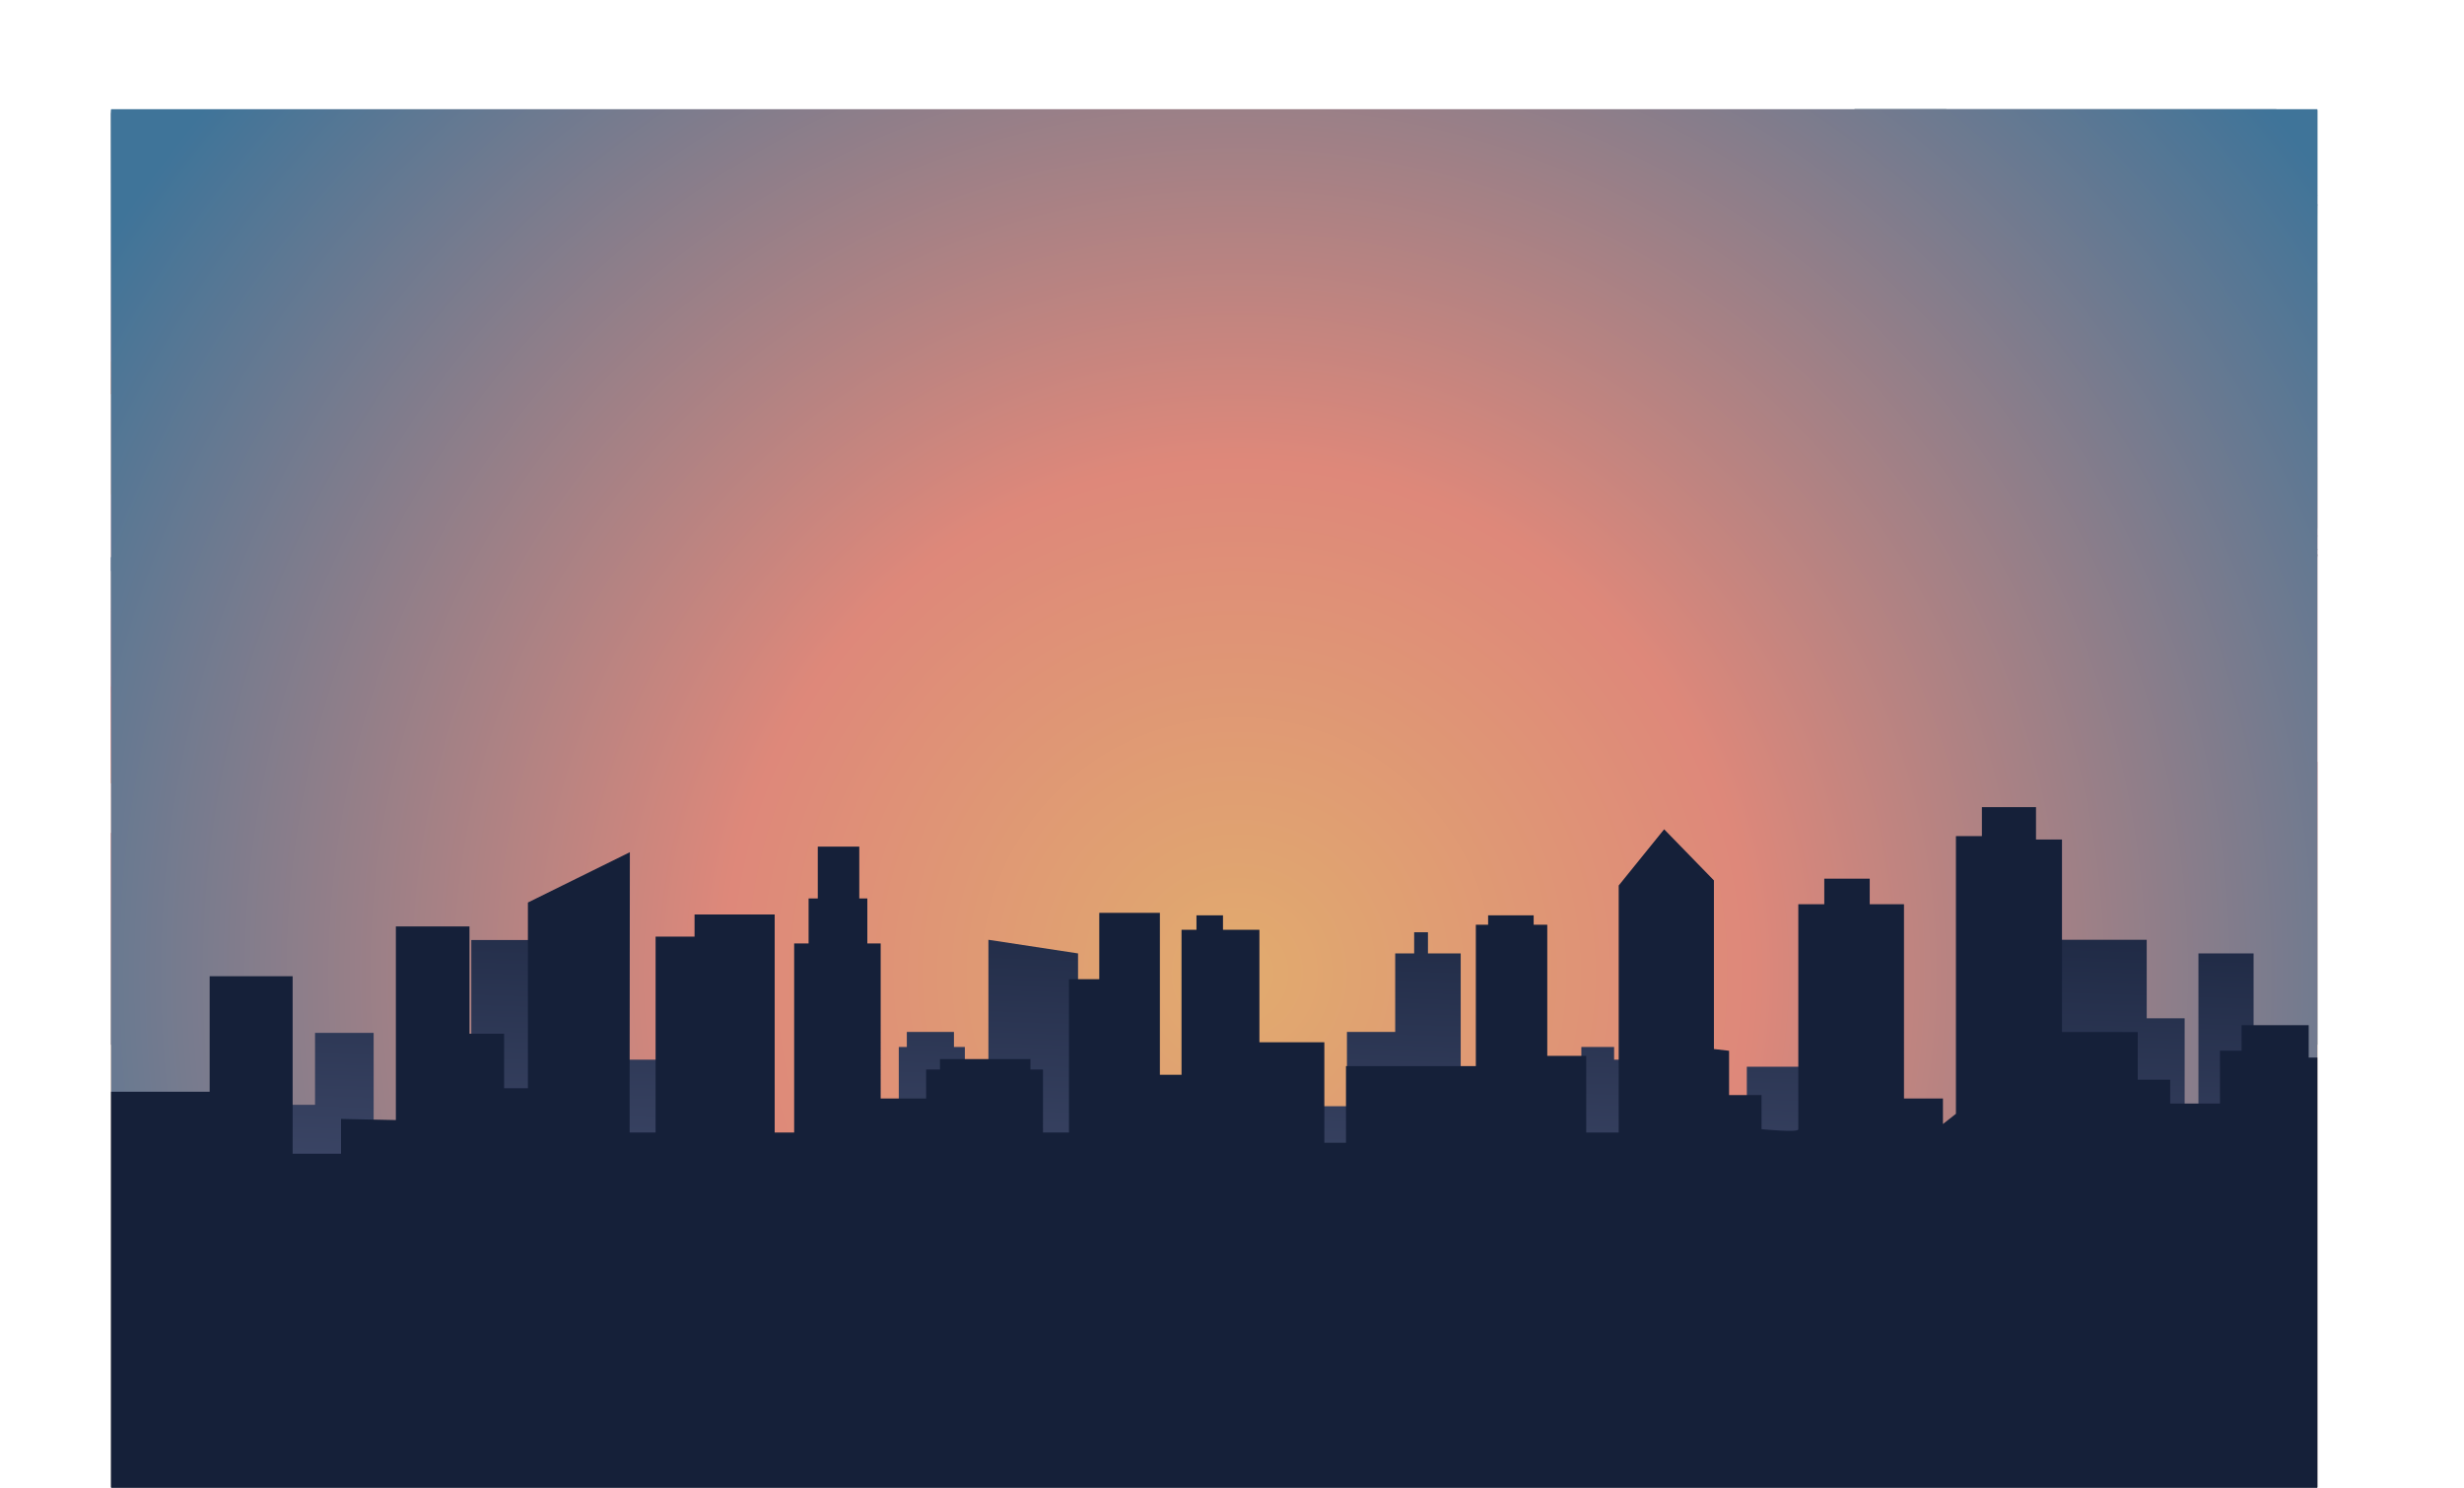 <svg xmlns="http://www.w3.org/2000/svg" xmlns:xlink="http://www.w3.org/1999/xlink" viewBox="0 0 4288.54 2590.08"><defs><style>.cls-1{fill:none;}.cls-2{isolation:isolate;}.cls-3{fill:url(#linear-gradient);}.cls-21,.cls-28,.cls-4,.cls-6{mix-blend-mode:screen;}.cls-4{fill:url(#radial-gradient);}.cls-10,.cls-17,.cls-25,.cls-5{mix-blend-mode:hard-light;}.cls-5{fill:url(#radial-gradient-2);}.cls-6{opacity:0.38;fill:url(#linear-gradient-2);}.cls-24,.cls-7{mix-blend-mode:darken;}.cls-7{opacity:0.82;fill:url(#linear-gradient-3);}.cls-8{clip-path:url(#clip-path);}.cls-9{fill:url(#linear-gradient-4);}.cls-10{fill:url(#linear-gradient-5);}.cls-11{clip-path:url(#clip-path-2);}.cls-12{fill:url(#linear-gradient-6);}.cls-13{fill:url(#linear-gradient-7);}.cls-14{fill:url(#linear-gradient-8);}.cls-15{clip-path:url(#clip-path-3);}.cls-16{fill:url(#linear-gradient-9);}.cls-17{fill:url(#linear-gradient-10);}.cls-18{fill:url(#linear-gradient-11);}.cls-19{clip-path:url(#clip-path-4);}.cls-20{fill:url(#linear-gradient-12);}.cls-21{fill:url(#linear-gradient-13);}.cls-22{clip-path:url(#clip-path-5);}.cls-23{fill:url(#linear-gradient-14);}.cls-24{fill:url(#linear-gradient-15);}.cls-25{fill:url(#linear-gradient-16);}.cls-26{clip-path:url(#clip-path-6);}.cls-27{fill:url(#linear-gradient-17);}.cls-28{fill:url(#linear-gradient-18);}.cls-29{mix-blend-mode:overlay;fill:url(#radial-gradient-3);}.cls-30{fill:url(#linear-gradient-19);}.cls-31{fill:url(#linear-gradient-20);}.cls-32{fill:url(#linear-gradient-21);}.cls-33{fill:url(#linear-gradient-22);}.cls-34{fill:url(#linear-gradient-23);}.cls-35{fill:url(#linear-gradient-24);}.cls-36{fill:url(#linear-gradient-25);}.cls-37{fill:url(#linear-gradient-26);}.cls-38{fill:url(#linear-gradient-27);}.cls-39{fill:url(#linear-gradient-28);}.cls-40{fill:url(#linear-gradient-29);}</style><linearGradient id="linear-gradient" x1="2107.17" y1="1814.54" x2="2130.12" y2="231.31" gradientUnits="userSpaceOnUse"><stop offset="0" stop-color="#e19c6e"/><stop offset="0.38" stop-color="#de7471"/><stop offset="1" stop-color="#3d6580"/></linearGradient><radialGradient id="radial-gradient" cx="2113.82" cy="1542.59" r="453.5" gradientTransform="translate(0 1.8)" gradientUnits="userSpaceOnUse"><stop offset="0.34" stop-color="#ffefc7"/><stop offset="0.43" stop-color="#e28448"/><stop offset="0.45" stop-color="#cc7741"/><stop offset="0.52" stop-color="#965830"/><stop offset="0.59" stop-color="#683d21"/><stop offset="0.66" stop-color="#432715"/><stop offset="0.74" stop-color="#26160c"/><stop offset="0.8" stop-color="#110a05"/><stop offset="0.87" stop-color="#040201"/><stop offset="0.94"/></radialGradient><radialGradient id="radial-gradient-2" cx="2113.82" cy="1542.59" r="137.39" gradientTransform="translate(0 1.8)" gradientUnits="userSpaceOnUse"><stop offset="0.54" stop-color="#e5a378"/><stop offset="0.79" stop-color="#e5a178"/><stop offset="0.88" stop-color="#e49a79"/><stop offset="0.94" stop-color="#e38f7a"/><stop offset="0.99" stop-color="#e27e7b"/><stop offset="1" stop-color="#e27c7b"/></radialGradient><linearGradient id="linear-gradient-2" x1="1205.6" y1="395.96" x2="1402.2" y2="2195.62" gradientUnits="userSpaceOnUse"><stop offset="0" stop-color="#dcbf67"/><stop offset="0.38" stop-color="#d26669"/><stop offset="1" stop-color="#3f6b8d"/></linearGradient><linearGradient id="linear-gradient-3" x1="2085.42" y1="974.42" x2="2127.37" y2="1873.39" xlink:href="#linear-gradient-2"/><clipPath id="clip-path"><path class="cls-1" d="M3164.32,191.79H2580.56q-1189,0-2378-.15c-7.49,0-9.2,1.38-9.19,7.52q.38,203.46.19,406.93v80.24c10.05-.77,19.87,1.24,29.82,1.61,21,.76,39-6,55.66-15.42,7.58-4.31,15.88-7.92,22.17-13.74s13.71-7.4,23.29-5.47c16.17,3.25,32.64,5.82,49,.32h0c19.08-3.19,37.37-7.47,50.19-21,3.58-3.77,9.59-4.59,15.32-5.21,6-.64,12.07-.74,17.73-2.55a4.06,4.06,0,0,0,2.58-.95h0l44-9.79h0c29.08-7.35,57.92-14.94,66.19-43.54,2.34-8.09,10.8-14.49,9.79-23.53.25-3.37-.59-6.88,1.93-10h0c7.13-1.43,14.4-1.45,21.68-1.44,19.86,0,37-6.75,53.51-14.81,3.29-1.6,5.64-4.48,8.55-6.65,4.62-3.45,9-7.57,16.38-4.81h0c21.7,8.2,43.67,9.29,66,1.69h0c10.84-3.25,22.26-5.17,32.6-9.6,4.36-1.88,9-1.23,13.59-.28l31.71,6.67a7.16,7.16,0,0,0,2.62.7c29.34,7.87,58.82,8.55,88.07-.48,24.73-7.64,48-17.21,63.54-36a51.79,51.79,0,0,0,5.76-8.48c3-1.27,6.23-2.73,6.89-5.57,1.84-7.87,8.77-8.05,16-7.28,30.66,3.25,60.88,1.22,91.07-3.85,17.71-3,30.27-12.42,42.78-21.49,9.25-6.71,18.74-9.69,30.57-9.43,2.88.06,5.78-.93,8.67-1.44,14.65.31,28.4-2.06,40.59-9.09,4-2.28,8.08-2.08,12.35-.76,31,9.62,63,12.8,96,11.55,10.19-.39,19.84-1.89,28.81-5.64,7.88-3.3,14.69-3.16,22.38.88,12.84,6.73,27.3,8.83,42.59,9.88,26,1.79,51.73,1.07,77.59-.28,3.31-.18,6.66,0,9.75-1.28h0c.49-.12,1-.22,1.48-.31h0c6.48,5.31,15,3.85,22.49,3.63,21.13-.62,40.18-6.7,59-14.78,17.23-7.41,32.29-17.92,50.83-23.3h0c13.22,0,23.69-5.51,34-11.38h0c10,.34,19.84,2.34,29.92,1.53h0c22.38-.68,44.32-3.24,65.38-9.88,4.62-1.46,9.63-2.07,14.41-3.19,15.52-3.65,30.68-7.83,38.84-20.72,3.71-5.86,9.6-7.81,17.34-7.19,18.28,1.47,35.68-1.66,52.65-7,3.42-1.07,7-1.77,9.26-4.49l6-1.59h0a236.54,236.54,0,0,0,41.38-13.94c5.59-2.42,7.88-7.37,9.8-11.95,2-4.83,5.89-8.55,9.58-12.33,4.19-4.3,9.85-5.43,16.07-2.76,45.9,19.71,95.27,24.72,146.15,22.86,13.93-.51,27.8-2,40.9-6.47,25.25-4.85,49.43-12.92,75.1-16.54,20.81-2.93,40.33.8,54.21,13.11,20.65,18.3,47,24.72,74.82,29.81,2.6.47,5.19,1,7.79,1.44,14.08,3.24,28.39,2.33,42.44.58a183.09,183.09,0,0,1,35.6-1.09c24,1.64,46.9-4.42,68.4-11.92,11.29-3.94,19.73-13.37,29.46-20.33h0c10.36-2.11,19.94-5.24,26-13.1,3-11.83,14.36-18.5,24.17-26.07,2.87-2.21,6.86-1.64,10.5-1.1,40.11,6,79.18.41,118.07-7.11,8.39-1.62,16.74-3.35,25.11-5a7.66,7.66,0,0,1,1-.38l-1,.38c9.83.33,18.83-2.93,28.19-4.55,14.3-2.48,28.28-1.58,42.39.54,6.52,1,13.14,1.75,19.49-.84h0l6,.14h0c9.22,6.45,20.51,3.16,30.57,3.47,28.28.86,56.34-1.21,83.31-9.55a97.52,97.52,0,0,0,19.24-8.36c9.11-5.1,18.45-7.2,29.06-3.15,2.29.88,5.19.72,7.81,1h0c24.72,4,48.82-.7,73-3.66,14.81-1.81,26.69-9.38,39.66-14.69C3152.9,197.25,3159.78,196.14,3164.32,191.79Z"/></clipPath><linearGradient id="linear-gradient-4" x1="1707.1" y1="3814.89" x2="1632.3" y2="4372.51" gradientTransform="matrix(1, 0, 0, -1, 0, 4464.06)" gradientUnits="userSpaceOnUse"><stop offset="0" stop-color="#ce9676"/><stop offset="0.38" stop-color="#cc5a5e"/><stop offset="1" stop-color="#2a4c66"/></linearGradient><linearGradient id="linear-gradient-5" x1="1790.76" y1="4120.62" x2="1790.76" y2="4540.66" gradientTransform="matrix(1, 0, 0, -1, 0, 4464.06)" gradientUnits="userSpaceOnUse"><stop offset="0" stop-color="#e8a87e"/><stop offset="0.38" stop-color="#e6666a"/><stop offset="1" stop-color="#3f78a1"/></linearGradient><clipPath id="clip-path-2"><path class="cls-1" d="M1962,617.87c6.78-2.77,14.12-3.64,21.73-4.24,20.29-1.6,40.64-1.16,61-1.59,33.49-.72,66.21-4.69,96.58-15.82,21.2-7.77,43.23-10.16,66.06-7.8a188.56,188.56,0,0,0,57.21-2.84,196,196,0,0,1,62.66-2.55c6.32.72,12.74,1.16,19.13,1.36,32.34,1,62.31-7.39,93-13.31,20-3.85,38.75-11,60.22-10.74,18.82.2,37.66-1.35,55.59-6.47h0c2.61-.26,5.38-.17,7.79-.84,26.07-7.21,51.39-7.87,79.18-2.5,33.08,6.38,66.51-.68,98.64-8.58,7.58-1.87,14.92-2.12,22.06.13,18.57,5.87,37.45,5.09,56.6,2.36,7.75-1.11,15.62-1.76,23.44-2.61h0l4.47,1.66A46.15,46.15,0,0,0,2869,550.2c24.78,1.74,49.57.43,74.32-1,9.83-.55,19.83-1.6,27.76-6.39,10.72-6.48,22.46-7.4,35.25-5.42,36.12,5.59,71.23.78,106.12-6,4.41-.72,9.17-.86,13.18-2.25,21.29-7.38,43.45-10,66.88-10.34,15.29-.23,31.38-1.22,45.43-7.38a4.17,4.17,0,0,0,1.41-.62c8-1.72,15.86-3.8,22.25-8.05,12.17-8.12,25.86-11,41.82-7.85,3,.6,6.71-.3,10-.73,35.76-4.7,66.13-18.51,96.36-32.61,22.11-10.31,41.86-23.18,64.31-33.2,27.61-12.32,57.91-17.51,88.74-22,10.27-1.49,21-2.24,30-7h0a54.27,54.27,0,0,0,15.72-3.59c23.06-3.13,43-10.46,57.68-24.73,2.36-2.3,7.19-4.45,4-7.93-3.57-3.85-8.84-3.6-14-1.56h0l-2.48,1.67-4.3,1.9h0a30.16,30.16,0,0,0-5.57.61c-27.5,8.4-56.19,10.46-85.54,9.81-11-.25-21.69,1.85-31.93,5.06-17.84,5.59-33.66,14.05-50.94,20.43-27.05,10-56.85,10.59-85.71,14.56-54.92,7.56-110,14.3-165.45,19.14-25,2.18-47.49,8.5-69,17.69-39.39,12.3-80.58,15.49-122.73,13.86-13.62-.53-27,1-40.3,3-3,.45-7,2.71-9-.41-1.56-2.45,1.58-4.73,3.69-6.71,12.06-11.33,28.74-17,46.27-21.64,15-2.75,29.65-6,43.11-11.88h0l11.25-3.58h0c3.69-.42,7.48-.6,11.07-1.31,7-1.39,16.09-2.25,6.61-10-2.31-1.89,0-3.1,1.65-4.18,3.37-2.25,6.86-4.4,10.3-6.59h0l2.07-1.57h0a351.66,351.66,0,0,1,46.81-4.1c13.1-.3,26-2.54,37.39-8.11,9.53-3.91,19.67-7.26,24.7-15.33h0c9.08-4.07,14.17-12.09,27.12-12.64,21.69-.91,44.23-.89,61.95-13.15a19.57,19.57,0,0,1,4-1.55h0c7.14-.13,14.28-.42,21.42-.34,21.1.24,42.07-.26,62.48-5,12.78-1.91,25.34-4.28,36.26-10.06h0c4-.84,8-1.55,11.88-2.53,28.81-7.18,55.89-18.07,86.75-20.94,15.87-1.48,31.4-5.72,46-11.19h0c21.44-2.25,36.66-11.84,49.59-24.12h0c7.56-1.61,12.46-6.26,18.76-9.29,6.13-2.95,12.92-8.35,20.3-4.52s12.1,1.82,18.21-.92c4.79-2.15,10.3-3.48,15.64-4.84,11.56-2.93,23.91-2.48,35.66-4.47,16.89-2.87,36.09-2.43,45.8-16.7h0l4.42-.62c10.9-1.75,21.95-3.07,32.33-6.32h0l6.49-.1c23.84-1.41,47.34-3.94,69.42-11.28a6.13,6.13,0,0,0,2.77-.93h0c3.45-1.12,7-2.11,10.34-3.39,15.64-6,33-9.55,46.35-18.84H3228c-10.05,7.69-20.2,15.26-23.23,26.54-1,3.77-5.68,3.91-9.89,4.41-17.23,2.08-35.59,4.45-48.36,13-14.33,9.61-30,13.71-47.68,15.89-27.26,2.28-51.61,9.54-70.51,25-5.41,4.44-11,6.26-18.63,6-10.19-.33-20.3,0-28.91,5.06h0c-4.14.31-8,1.19-11.12,3.39h0c-10.94,1.31-19.17,6.48-26.82,11.82-5.71,4-11.56,5.33-19.09,5.67-16.21.71-29.11,6.45-38.06,16.9h0c-18.09,10.91-36.14,21.9-61.64,19.3a7.39,7.39,0,0,0-3.21.75c-16.9,7.05-33.81,4.33-50.33-.47-12.87-3.75-25.82-4.84-38.75-1.65-21.21,5.23-42.26,11-57.11,24.75h0l-8.51,5.55h0c-10.8-2.35-21.41-5.63-32.42-6.9-52.68-6-94.46,12-133.46,35.67h0l-1.77.4h0l-4.52,1.4h0c-25.5,1.46-51,3.08-76.5,4.32-28.4,1.38-52.51,13.91-79.37,19.19a113.87,113.87,0,0,0-19,2.27c-16.18,1.69-29.71,7.81-42.78,14.68-19.59,10.3-33.33,25.45-52.37,36.24-2.31,1.31-7,2.92-4,5.95,2.43,2.45,6.47.83,9.41-.24,13.37-4.84,27.53-5.16,42-5.14A293.84,293.84,0,0,0,2304,478c24.56-2.72,49.47-4.52,72.08-13.34,4.72,0,8.61-1.85,12.7-3.29,11.63-4.11,23.6-8.46,36.51-8,28.77,1.09,55.71-7.73,84.84-6.89,29.69.86,58.61-6.54,86.12-15.62,9.14-3,18.37-3.75,28.55-2.93,12.14,1,24.72,2.48,36.8-1.07,8.81-2.05,16-6.31,23.43-10.15,29.79-15.38,62.83-21.91,98.53-20.37,23,1,45.8,3.11,68.83,3,3,0,6.41-.69,9.89,1.77l-15.09,3.28h0c-9.9,1.35-19.32,3.56-27.17,8.62h0c-6.8,2.18-14,2-21.13,1.95-26.12-.14-49.89,4.7-69.4,18.64h0c-4.59,2.22-8.24,5.25-14.93,4.69-19.87-1.66-36.2,4.74-50.91,14.15h0c-11.25,5.2-20.82,11.66-27,20.65h0c-2.64.68-4.94,1.9-5.62,3.92-2.91,8.66-10.35,9.27-20.77,8.49a123.66,123.66,0,0,0-48.41,6.44l-2.47,1.59c-11.29-1.38-19.66,4.25-29.23,7a62.74,62.74,0,0,1-17.45-3.18c-17.81-5.36-35.7-5.13-53.6-1.14a6.68,6.68,0,0,0-3.73.89h0a148.26,148.26,0,0,0-31.2,7c-8.06,2.78-16,7.17-25.34,6.59-21.71-1.33-41.83,3-61.44,9.12-8.69,2.74-17.07,3-26.37,2.09-18.55-1.86-36.67-.29-52.94,7.66h0c-10.55,4.58-21.37,5.51-33.66,4-14.61-1.77-29.1,1.47-40.19,8.85-13.91,9.26-29.32,13.13-47.52,13.21-17.56.07-33.13,4.81-45.7,14.51-5.66,4.37-12.29,7.95-20.48,8.48-17.24,1.12-34.41,3.43-51.87,1.8-22.29-2.09-43.63,7.21-53.28,22.85l-6.2,3.55h0l-4.64,2.45c-3.85,2-8.25,4.24-5.26,8.2C1952.79,622.12,1957.62,619.66,1962,617.87Z"/></clipPath><linearGradient id="linear-gradient-6" x1="3002.5" y1="720.07" x2="2957.43" y2="417.46" gradientUnits="userSpaceOnUse"><stop offset="0" stop-color="#ce9676"/><stop offset="0.38" stop-color="#cc5a5e"/><stop offset="1" stop-color="#294c66"/></linearGradient><linearGradient id="linear-gradient-7" x1="3019.39" y1="693.6" x2="2992.02" y2="241.98" gradientUnits="userSpaceOnUse"><stop offset="0" stop-color="#ce9676"/><stop offset="0.38" stop-color="#cc5a5e"/><stop offset="1" stop-color="#2e5775"/></linearGradient><linearGradient id="linear-gradient-8" x1="2901.73" y1="463.2" x2="2896.77" y2="448.33" gradientUnits="userSpaceOnUse"><stop offset="0" stop-color="#ce9676"/><stop offset="0.38" stop-color="#cc5a5e"/><stop offset="1" stop-color="#204863"/></linearGradient><clipPath id="clip-path-3"><path class="cls-1" d="M3916.47,338.14c-16.86,6.85-33.82,13.56-50.27,21.08-11,5-21,12.69-26,21.87-6.58,12-16.85,14.8-30.09,16.14-23.24,2.34-40.67,14.45-58.07,26.42l-8.91,3.85c-14.74,5.08-28,12.68-30.47,26.61-2.51,14.16,1.29,28,16.64,37.16l.73-.48.08.07-.81.42c-1.81,3.83-6.31,4.15-9.95,5.62-16,6.46-31,13.61-30.31,31.82.16,4.33-3.21,6.24-8,6.34-5.24.11-10.49.33-15.72.11-16.42-.71-32.16.71-45.78,9.65h0c-22.73,8.81-41.22,21.82-54.23,40.22h0c-5.51,8.83-12.57,15-25.77,12-2.72-.61-5.93.21-8.89.54-49.72,5.56-79,34.38-104.38,67.49-2.09,2.72-1.83,6.76-2.66,10.19-4.15,1.34-7.74,3.73-12.44,4.08-40.21,3-75,17.94-107.12,37.5-12.92,7.86-29.08,14.62-28.51,31.78-4.15,1.87-4.89,5.49-5.75,8.82-2.32,9-8.19,16.23-15,22.93A59.22,59.22,0,0,0,3244,794.65h0c-3.47,1-5,3.44-6.4,6h0c-9.79,7.89-11.14,18.19-11.24,28.85h0c-4.08.24-8.24.12-12.22.79-18.28,3.07-32.61,14.75-51.2,17.36-3.08.44-4,2.93-3.9,6,.24,8.08-6.4,11.69-14.14,10.2-8-1.54-10.16,1.34-11.84,6.44-1.22,3.68-2.23,7.41-3.34,11.12h0c.12.67.23,1.34.35,2a12.72,12.72,0,0,0-.53,1.69h0c-4.74,5.12-9.57,5.57-16.26,1.8a80.11,80.11,0,0,0-84.83,4c-2.7,1.09-5.61,1.92-8.07,3.32-9.45,5.38-15.45,3.68-21.48-4.89-6.5-9.23-15.95-16.78-26.11-23.41h0c-14.73-13.2-29.85-25.7-53.49-25.15-10.42.24-20.89.4-31.29-.1-18-.86-35,.95-49.63,10.9-4.67,3.17-9.25,2.59-14.54.47-8.4-3.36-14.6-10.13-24.36-11.26h0c-23.51-13.71-59.44-11.07-81,5.95h0c-3.82,1.46-8,3.1-9.23,6.61-3.86,11.15-13.71,13.91-25.65,15.2a93.85,93.85,0,0,0-21.57,5.14c-23.9,8.69-40.93,23.63-49,44.69-6.88,18-13.54,24-36,26.37-5.58.59-11.65.48-15.81,4.06-14.72,12.67-30.43,24.81-41,40.34-4.69,6.89-9.05,8.35-16.93,5.43-30.25-11.22-59.3-6.82-85.29,8.26-28.32,16.42-37.09,29.59-25.2,53.38,4.23,8.46.62,11.8-6.33,15.13-14.32,6.88-28.54,13.88-43.16,20.34s-33.82,7.25-42.95,21.06c-6.44,9.72-15.34,11.24-27,11.33-18.11.13-36,2.09-50.78,12.62a2.23,2.23,0,0,0-.7.49,96.27,96.27,0,0,0-41.32,25.54c-12.66,13.28-28.1,17.75-47.76,13.37-28.35-6.32-54.93-1.75-79.47,11.7a136,136,0,0,1-63.31,17c-11.8.29-23.5,3.65-35.23,5.7-3.53.61-6.42,2-6.53,5.58-.1,2.94,2,4.7,4.86,5.92,5.09,2.19,10.57,3,16.17,3.69,30.14,3.76,60.44,1.6,90.66,2h0c4.38,2.48,9.32,2.06,14.15,1.88,44.71-1.65,88.88,1.24,132.33,10.89a301,301,0,0,0,77.83,6.48c15.62-.63,29.81-5.08,43.35-11.42,5.18-.26,9-3.07,12.94-5.38,10.58-6.12,21.83-9.59,34.87-7.61,5.13.78,10.39,1,15.59,1.35,29.36,2.27,58.93,3,87.1,12,9,2.9,18.93,3.6,28.76,3.45,41-.62,77-14.64,111.33-32,11.62-5.86,22.45-7.25,35.1-5.92,13.69,1.43,27.77,3.78,41.23,2.43,44.12-4.43,88.48-8.76,129.07-26.2,8.11-3.48,16.06-3.73,24.9-1.43,36.82,9.56,72.94,8.69,107.68-6.79,5.76-2.57,11.65-4.34,18.27-3.3h0c14,8.71,28.11,16.7,46.78,15.49,24.57-1.6,48.82-4.36,72.22-11.28,4.61-1.36,9.19-2.52,14.2-1.78,12.47,1.85,25,3.59,37.45,5.37h0c12.92,4.22,25.83-.44,38.72,0,36.81,1.26,70.66-8.12,103.35-21.2,8.53-3.41,16.93-5.09,25.94-3.78,15.2,2.21,30.48,1.67,45.76,1.69h0c5.6,0,11.3-.61,16.78.06,32.75,4,59-6.73,81.57-25.89a27.78,27.78,0,0,1,14.67-6.43,190.27,190.27,0,0,0,69.38-23.1c14-8,27.87-10.79,45.25-7.6,23.89,4.38,48.94,8,71.1-6.38,17.81-8.1,36-15.65,53.29-24.49a69.88,69.88,0,0,1,35.05-8c42.3,1.31,83.43-4.58,123.84-15a1043.52,1043.52,0,0,0,147.87-50.17c11.54-4.91,17.31-10.26,15.11-21.13h0c-1.18-3.4,3.58-8.63-4.2-10l-2.38-3.75,2.21-4A16.28,16.28,0,0,0,4033,931.5h0c-.82-1.33-1.63-2.67-2.44-4h0c2.46-3.1,2.46-6.63,2.46-10.17q0-212,0-424c0-3.88.11-7.78-4.29-10.32h0l4.2-3.71h0c0-1.86,0-3.72.07-5.58h0c-1.47-1.9-2.93-3.8-4.4-5.69h0c4.47-2,4.38-5.63,4.38-9.18,0-34.14-.1-68.29.09-102.44,0-6.93-3.12-9.83-11.28-9.72-16.44.23-32.89,0-49.33,0,15.33-3.93,31-.87,46.53-1.85,5-.31,10.69,1.08,14.06-3.77h0c-.13-.73-.27-1.46-.4-2.2,0-1.2,0-2.41.05-3.61h0c-4.71-7-13.17-5.38-20-5.42-18.65-.11-37.31,1.29-56,1.29C3942.61,331.12,3929.17,333,3916.47,338.14Z"/></clipPath><linearGradient id="linear-gradient-9" x1="3024.94" y1="1507.27" x2="3001.21" y2="1002.57" gradientUnits="userSpaceOnUse"><stop offset="0" stop-color="#ce9676"/><stop offset="0.38" stop-color="#cc5a5e"/><stop offset="1" stop-color="#2f5c7d"/></linearGradient><linearGradient id="linear-gradient-10" x1="3103.98" y1="1234.34" x2="3176.47" y2="425.57" gradientUnits="userSpaceOnUse"><stop offset="0" stop-color="#f9cb98"/><stop offset="0.38" stop-color="#f69686"/><stop offset="1" stop-color="#4a86b1"/></linearGradient><linearGradient id="linear-gradient-11" x1="3071.65" y1="1797.35" x2="3081.5" y2="1516.49" gradientUnits="userSpaceOnUse"><stop offset="0" stop-color="#c48f70"/><stop offset="0.38" stop-color="#be5559"/><stop offset="1" stop-color="#28486b"/></linearGradient><clipPath id="clip-path-4"><path class="cls-1" d="M1874.76,1075.63h0c28.6-8.8,58.39-8.79,88.24-8.21a263.86,263.86,0,0,0,57.41-5.32,262.81,262.81,0,0,1,27.92-4.57c27-2.47,54.2-3.25,80.82-8.14,21.48-3.94,39-13.22,52.38-27.84h0c3.62-3.13,7.65-6,10.75-9.46,3.79-4.21,1.48-7.81-4.78-8.4-3.58-.34-6.17,1.21-8.89,2.83-20.27,12.13-43.75,18-67.87,19.41-23.1,1.4-45.38,4.22-67.17,10.55-8.71,2.54-18.26,4.67-27,2.49-24.35-6-48.22-5.69-72.42.2a22.28,22.28,0,0,1-18.1-3.51,30.06,30.06,0,0,1,4.19-1.78c27.71-6.28,51.59-20.65,79.68-26.17,3.69-.72,7-2.9,10.35-4.61a27.81,27.81,0,0,1,14-3,392.2,392.2,0,0,0,68.45-3.26,96.56,96.56,0,0,0,32.15-9.19,63.74,63.74,0,0,1,20.89-6.24c10.79-1.26,22.39-1.05,31.56-7.42h0c3.62-1.83,8.78-2.92,10.59-5.59,8.53-12.59,22.46-11.32,36.15-10.73,30,1.28,57.87-5.62,85.21-14.8,22.8-3.65,43-13,62.88-22,22.45-10.23,45.39-14.64,70.48-12.06,14.7,1.51,28.59-1,42.07-5.54,8.31-2.8,15.69-6.64,19.64-13.89,1.83-3.34,5.69-5.16,9.06-7.3,10.77,1.09,19.48-2.79,27.65-8h0c9.13-4.21,18.16-8.59,27.41-12.61,27.25-11.83,54.65-23.34,85.82-26.36a70.12,70.12,0,0,0,16.91-4c28.15-10.09,53.47-24.89,82.12-34.13h0c16.17-2.23,30.85-8.45,46.54-12.08,22.46-5.2,46-8.32,65.29-20.75,4.81-3.11,14.8-4.59,11.53-10.56-3.15-5.76-10.22-3.5-16.42-1.77a8.42,8.42,0,0,0-2.86.75c-26.2,3.19-52.22,7.28-77.69,13.3-22.28,5.27-44.44,7.79-67.71,5.33-19.16-2-38.15,1-54.6,9.8-20.08,10.78-39.67,21.58-64.39,24-8.46.83-16.55,4.92-24.58,7.94-9.21,3.46-18.06,7.6-27.84,10h0c-20.52,1.3-41.05,3.4-61.58.21-14.66-2.28-27.93,0-39.57,7.93-6.57,4.47-13.52,5.53-22,3.94-6.54-1.23-13.67-1.49-20.27,1h0c-7.44-.31-14.19,1.67-20.58,4.53-16.07,7.2-32,14.53-48.07,21.81h0c-16.15,4.39-31.53,10.7-48.5,13-11,1.51-22,3.07-32.34,6.68a99.64,99.64,0,0,1-52.68,4.09c-16.57-3.11-33.14-3-47.17,7.52-4,3-9.47,2.92-14.94,2.64-22.71-1.14-44.26,2.38-63.58,12.86-5.66,3.07-11.06,3.64-17.62,2.66a218,218,0,0,0-61.49-.34C1987,913.27,1975,918,1965,926.37c-7,5.94-14.3,13.29-26.79,11.18-9.76-1.65-19.6-7-29.45,0-.57.4-1.94.17-2.89,0-15.16-2.3-29.86,0-44.53,3a26.53,26.53,0,0,1-16.2-1.51c-17.66-7.64-37.37-7-56.33-9.34a14.11,14.11,0,0,0-8.46,1.61h0c-2.54.52-5.1.95-7.61,1.56-26.22,6.34-50.28,16.76-74.43,27.09-15.92,6.82-33.74,10.55-47.7,20.54-10.21,0-20.67-1-29.52,4.83h0l-11.65,3.5c-2.2.51-4.89.52-6.53,1.62-8.5,5.67-17.35,4.18-26.87,2.2-10.12-2.1-20.76-3.89-31-.81-17.89,5.38-36,2.39-54.13,2.06-10-.18-20.33-.58-28.34-5.36-17.51-10.44-35.49-5.94-53.67-3.06-18.6,3.65-37.52,6.35-55.14,12.91h0c-10.94,2-21.08,5.87-31.36,9.34-6.34,2.13-12.68,3-19.19,1.78-13.91-2.59-26.73-.08-38.81,5.48-10,4.61-19.6,9.8-29.49,14.58-8.42,4.06-17.32,6.53-27.23,4.45q-43.62-9.13-82.14,10.23h0c-3.17.61-6.43,1-9.51,1.85-18.78,5.2-36.54,13.12-56.71,14.59-2.22.16-4.35,1.1-6.51,1.68h0c-2.66.9-6.55,1.38-6.18,4.31s4.45,2.85,7.16,3.18a327.19,327.19,0,0,1,35.26,6.67c26.38,6.1,52.42,13.37,79.87,15.68h0l5.79,1.59h0c15.55,4.57,31.57,4.51,47.43,2.18,22.12-3.25,43.16-3.4,63.55,6.58,13.6,6.66,29.21,9.55,45.12,10,28.71.75,57.65,3.83,85.86-3.07,23.62-5.78,47.1-5.44,70.79-1a8.71,8.71,0,0,0,4.33.83c20.35,4.15,40.49,11,61.76,1.73,3.41-1.48,8.29-.61,12.49-.83l.06-.25.09,0-.15.23a84.54,84.54,0,0,0,47.35,0l-.14-.22h0l.09.23c5.56,0,11.34.31,16.39-1.8,15.93-6.66,31.16-8.61,49.43-3.93,29,7.45,59.49,4.84,89.4,2.15,17.67-1.58,34.3-6.1,49.16-14.56h0Z"/></clipPath><linearGradient id="linear-gradient-12" x1="2010.21" y1="1272.5" x2="1970.37" y2="939.52" xlink:href="#linear-gradient-7"/><linearGradient id="linear-gradient-13" x1="2058.15" y1="1071.09" x2="1993.99" y2="748.82" gradientUnits="userSpaceOnUse"><stop offset="0" stop-color="#f28003"/><stop offset="0.08" stop-color="#f07e07"/><stop offset="0.16" stop-color="#eb7914"/><stop offset="0.24" stop-color="#e2702a"/><stop offset="0.32" stop-color="#d56348"/><stop offset="0.38" stop-color="#cc5a5e"/><stop offset="1" stop-color="#366487"/></linearGradient><clipPath id="clip-path-5"><path class="cls-1" d="M193.32,1363.56c19.28-3.57,39.85-6.75,59.4-7.49,24.81-.94,48.63,11.48,73,14.77,17.42,2.36,36.17,6.07,54,3.66,9.09-1.23,17.27-5.48,25.84-8.92,5-2,10.16-3.88,15.23-5.84,23.39,7.26,47.59,8.81,71.73,6.13,1.44-.16,2.88-.29,4.32-.44,28.14,8.68,55,15.94,86.52,10.22,20.13-3.64,38.24-15.94,58.74-14.87,8,.42,13.92,3.9,21.68,4.75,6,.66,13-.17,19.09-.17,15,0,31.15,1.58,45.78-1,15.31-2.71,27.53-8.91,43.48-8.08,15.76.82,29.09,8.79,45.79,9.13,16.33.33,29.49-4.92,45.7-4.52a73.26,73.26,0,0,1,17.22,2.23c9,2.16,16,1.15,24.92,2,19.25,1.84,37.36,9,56.75,9.28,13.34.21,23.49.43,35.93,3.45,22.17,5.39,47.26,1.9,65-10.23a115.84,115.84,0,0,1,13.88-8c20-2.62,40-1.9,60.36-.12a143.53,143.53,0,0,0,79.89-15.92c10.9-5.66,23.25-2.29,35-3h0c27.5,6.45,54.6,15.47,83.17,15.78,14.48.16,29-2,43.5-2.66,31.68-1.5,61.46-14.65,93.78-13.62,31.4,1,62.9-1,94.33-2,15.66-.54,30.63,1.75,44.79,8.39,26.41,12.39,54,9.84,81.15,5,49.43-8.72,98.72-4.46,148.07-.54,21.24,1.68,42.35,2.58,63.43-2,6.44-1.39,13.29-.84,19.94-1.32,2.65-.19,6,0,6.22-3.79.14-2.9-2.67-3.77-4.9-4.24-11-2.36-21.35-8.53-33.25-6.14h0c-19.5-1.21-36.73-11.31-55.87-14.17-11.25-1.67-22.22-5.29-33.79-4.8h0c-22.52-4.83-45.17-2.22-67.81-1.35-29.15,1.12-58.52,6.24-86.63-7.55-7.46-3.65-16.75-3.59-25.19-5.23h0c-18.94-6.15-38.44-7.93-58.19-7-17,.85-32.32-3-47.62-10.69-21.4-10.71-43.56-19.93-67.25-25.06-16.14-3.5-31.33-3-45.35,6.24-4.94,3.24-9.81,4.69-15.52,3.48h0c-10.49-7.26-22.61-8.73-34.83-9.4-13.24-.72-25-4.14-36.11-12.18-11.33-8.22-23.36-16.08-37.67-18.82h0c-33.7-16.56-68.17-17.76-103.2-4.81-9.86,3.64-19.42,8.1-29.12,12.19h0a30.55,30.55,0,0,0-4.07,3.07c-17,11.81-32.73,8.87-50.53-4.22-13.76-10.12-32.13-12-49.59-13.13-6.23-.42-12.39-1.86-18.58-2.84-14.43-2.28-28.84-4.32-42.65,2.8-5.16,2.66-10,1.78-14.29-1.7-4.13-3.3-8.52-5.59-14-5.35l-6.88-2.44h0c-13.21-9.17-28.68-6.7-43.28-7.65-7.77-.51-12.7-2.47-17.66-8.76-8.21-10.39-18.38-19.07-31.14-24h0c-5.82-6.38-13.26-9.71-21.56-11.43-17.92-8.74-36.59-14.94-56.6-16.59-2.64-5-7.78-5.07-12.3-5.7-27.92-3.89-55.63-3.85-82.55,6-5.5,2-10.45,2.31-15.81-.59-30.56-16.53-61.16-16.34-92.63-1.59-10.95,5.14-21.64,11-32.89,15.59-18.19-28.9-42-49.53-69.95-64.55-9.26-15.33-19.87-34.8-37.68-39.57a47,47,0,0,0-11.22-1.19,166.32,166.32,0,0,0-35.11-16.76c-28.63-10-58.24-20.39-88.57-13.4-17.27,4-24.93-2.32-33.8-13.85-5.36-7-11.85-13.75-21.36-15.7h0a16.73,16.73,0,0,0-.22-1.87h0c-13.64-11.14-29-18.23-46.81-18.82-1.14,0-2.32-.1-3.48-.1Zm246-12.67c2.5-1.52,5.16-3,6-3,2.88,0,6.89,1.92,11,4C450.64,1351.68,445,1351.39,439.32,1350.89Z"/></clipPath><linearGradient id="linear-gradient-14" x1="941.67" y1="1689.5" x2="1055.64" y2="1185.65" gradientUnits="userSpaceOnUse"><stop offset="0" stop-color="#ce9676"/><stop offset="0.38" stop-color="#cc5a5e"/><stop offset="1" stop-color="#366487"/></linearGradient><linearGradient id="linear-gradient-15" x1="1066.47" y1="2034.48" x2="1066.47" y2="1579.16" gradientUnits="userSpaceOnUse"><stop offset="0" stop-color="#d6b75a"/><stop offset="0.38" stop-color="#cc5a5e"/><stop offset="1" stop-color="#365887"/></linearGradient><linearGradient id="linear-gradient-16" x1="905.04" y1="1404.74" x2="934.99" y2="919.48" gradientUnits="userSpaceOnUse"><stop offset="0" stop-color="#ffb993"/><stop offset="0.38" stop-color="#fe7072"/><stop offset="1" stop-color="#4481ab"/></linearGradient><clipPath id="clip-path-6"><path class="cls-1" d="M323,935a680,680,0,0,0,128.11,2.69c12.28-.87,24.81-4.17,36.93-2,19.42,3.55,39.21,2.69,58.79,4.11a6.06,6.06,0,0,0,1.23.39c3.59,1,7.45.61,11.2.85,39.28,2.52,78.36-4,117.66-1.19,34.61,2.44,69.35,1.25,104,.78,20-.27,40.15-2.16,54.65-13.9h0c8.46-1.89,14.05-7.76,23.5-8.27a82.87,82.87,0,0,0,8.81,1.94c28.23,3.2,56.57,2.81,84.95,1.17,18.22-1.06,35-5.08,51.46-10.58,6.47-2.17,11.86-6,19.44-6.58,4,2.43,9.53,2.48,13.84,4.41h0c5.09,3.49,11.6,3.49,18.09,3.68,15.95.46,31.9-1,47.85.07h0c17.13,8.13,42.32,8.63,55.86.54,10.89-6.52,21.4-8.32,35.41-4.1,20.16,6.06,41.86,6.69,63,2.61,11.27-2.17,21.69-6.5,32.48-9.85,23.36-.32,46.71,1.09,70-2.94a149.41,149.41,0,0,1,39.55-1c13.79,1.33,27.6,0,41.22-1.89,2.86-.41,5.48-1.26,6.21-3.5.67-2-.94-3.59-3.32-4.38-16.79-5.54-32.36-12.83-49.94-17.26h0c-11.55-6.75-25.78-7.1-39.71-8.13-3-.23-6.75.23-8.37-2-6.69-9.25-19.14-14.67-29.25-21.59-10.38-7.11-37.22-6.87-46.78-.2h0l-5,1.21h0c-7.28.74-10.91-3.41-15.9-5.76-17.35-8.17-30.6-21-54.75-21.27-22.07-.26-43.93-.73-65.11,4.52a62,62,0,0,1-16.75.91c-9.21-.89-18.48-1.79-27.75-2-7.28-.14-12-1.44-12.73-7-.34-2.6-3.18-4.51-4.76-6.74-7.22-10.19-21.94-14.17-33.4-20.88-14.85-8.69-31.59-14.49-50.68-14.48-17.26,0-30.55-3.37-39.89-13.6a2.27,2.27,0,0,0-.7-.32h0c-13.74-11.35-31.19-17.3-52.3-19.45-34.22-3.48-68-1.43-101.75,2.26-4.17.45-8.32,1.48-12.12-.72h0a23.76,23.76,0,0,0-6.41-17.46c-4.43-5-10.16-8.85-15.76-13-21-15.58-46.7-17.51-74.76-13.35h0l-2,1.06h0c-14.23,2.62-26-1.28-37-7-1-.71-1.86-1.47-2.88-2.14-10.27-6.72-24.28-8.12-36.26-12.41-28.84-10.33-59-16.6-92-15.19-36.34,1.56-69.41,9.51-99.94,23.19-7,3.16-13.11,8-21.78,8.67a144.72,144.72,0,0,0-46.86,11c-6.59,2.83-13.82,5.4-17.7,10.56h0c-2.21,2.54-6.78,3.84-7.95,6.83-2,5.1-6.79,5-13.13,4.66-29.9-1.47-59.38-.82-85.75,11.18-8.22,3.14-16.26,6.45-22.13,11.76V899.44c.62.48,1.26.94,1.9,1.39-.63-.07-1.25-.16-1.9-.2v7.12c12.57,3,23.62,9.15,36.22,11.26C261.15,924.19,291.45,931.29,323,935Z"/></clipPath><linearGradient id="linear-gradient-17" x1="820.63" y1="1113.43" x2="820.63" y2="801.53" gradientUnits="userSpaceOnUse"><stop offset="0" stop-color="#ce9676"/><stop offset="0.38" stop-color="#cc5a5e"/><stop offset="1" stop-color="#315b7a"/></linearGradient><linearGradient id="linear-gradient-18" x1="806.16" y1="928.03" x2="795.29" y2="701.29" gradientUnits="userSpaceOnUse"><stop offset="0" stop-color="#fa7428"/><stop offset="0.38" stop-color="#f83924"/><stop offset="1" stop-color="#4884b3"/></linearGradient><radialGradient id="radial-gradient-3" cx="2153.32" cy="1693.66" r="2345.03" gradientTransform="translate(0 0.46)" gradientUnits="userSpaceOnUse"><stop offset="0" stop-color="#e1ab6e"/><stop offset="0.38" stop-color="#de887a"/><stop offset="1" stop-color="#3f7499"/></radialGradient><linearGradient id="linear-gradient-19" x1="2767.67" y1="2668.63" x2="2808.86" y2="1415.47" gradientUnits="userSpaceOnUse"><stop offset="0" stop-color="#81674d"/><stop offset="0.38" stop-color="#404a6b"/><stop offset="1" stop-color="#152039"/></linearGradient><linearGradient id="linear-gradient-20" x1="2374.92" y1="2656.06" x2="2416.11" y2="1402.79" xlink:href="#linear-gradient-19"/><linearGradient id="linear-gradient-21" x1="1598.55" y1="2630.98" x2="1639.74" y2="1377.76" xlink:href="#linear-gradient-19"/><linearGradient id="linear-gradient-22" x1="3846.12" y1="2703.35" x2="3887.3" y2="1450.26" xlink:href="#linear-gradient-19"/><linearGradient id="linear-gradient-23" x1="3650.62" y1="2697.19" x2="3691.81" y2="1443.93" xlink:href="#linear-gradient-19"/><linearGradient id="linear-gradient-24" x1="3078.95" y1="2678.74" x2="3120.14" y2="1425.41" xlink:href="#linear-gradient-19"/><linearGradient id="linear-gradient-25" x1="1107.65" y1="2615.23" x2="1148.85" y2="1361.83" xlink:href="#linear-gradient-19"/><linearGradient id="linear-gradient-26" x1="1772.3" y1="2636.43" x2="1813.48" y2="1383.55" xlink:href="#linear-gradient-19"/><linearGradient id="linear-gradient-27" x1="865.61" y1="2607.3" x2="906.79" y2="1354.18" xlink:href="#linear-gradient-19"/><linearGradient id="linear-gradient-28" x1="526.45" y1="2596.47" x2="567.64" y2="1343.12" xlink:href="#linear-gradient-19"/><linearGradient id="linear-gradient-29" x1="2140.88" y1="3492.18" x2="2123.22" y2="2674.03" gradientUnits="userSpaceOnUse"><stop offset="0" stop-color="#81663a"/><stop offset="0.38" stop-color="#7e5040"/><stop offset="1" stop-color="#152039"/></linearGradient></defs><g class="cls-2"><g id="Layer_1" data-name="Layer 1"><rect class="cls-3" x="193.32" y="191.64" width="3840" height="2396.88"/><ellipse class="cls-4" cx="2113.82" cy="1542.38" rx="453.5" ry="452.91"/><ellipse class="cls-5" cx="2113.82" cy="1542.38" rx="137.39" ry="137.21"/></g><g id="Layer_2" data-name="Layer 2"><path class="cls-6" d="M193.32,860.77c111.83-14.88,222.76-34,334.22-55.06,40.87-7.74,80.28-6.19,121.61-7.62,66.35-2.31,132.65-8.69,199.09-11.16,132.68-4.93,268.88-30,400.61-5,49.33,9.36,97.61,23.83,146.67,34.42,42.12,9.1,79.78,9.76,122.31,10.07,75.14.56,149.82,14.32,224.93,16.47,67.11,1.93,132.27-11.66,199-10.87,29,.34,57.38-3.62,86.22-5.23,31.76-1.76,63.08,3.74,94.79,5,46.77,1.89,92.6-1.83,138.92-7.57,15.86-2,38.55.84,53.21-4.67a91.78,91.78,0,0,0-41.54.07q-65.87,3.75-131.83,1.12c-59.93-3.57-115.9-14.6-174.26-27.25-59.62-12.93-118.75-20.29-179.74-23.8-72.23-4.15-146,1.31-217.54-9.6-43.81-6.68-86.81-20.58-130.89-25-47.09-4.7-96.44.59-143.92-.82-49-1.47-97-2.63-145.42-11-49.29-8.5-94.15-26.35-142.58-37.52-42.89-9.89-84.07-7.77-127-13.17-29.75-3.75-59.49-11.2-89.38-15.71-45.91-6.92-90-17.49-136.49-21.08-71.86-5.55-145.41-15.22-217.42-10.78q-61.31,3.29-122.36,9.55a791.25,791.25,0,0,1-121.25-5.23Z"/><path class="cls-7" d="M4033.32,1818.52V1326.16c-6.67.5-11.31,2.5-18,3-5.63.45-12.24-.33-18-.21-10.82.24-19.12,2.6-30,2.87-10.37.26-20.91-.26-31.29-.13-14.52.19-26.13,2.46-40.6,2.73-7.78.15-10.85,1.38-18,2.21-6.52.75-11.64,0-18,.45-9.09.68-19.92,2.27-28.62,3.5-7.78,1.09-14.91,1.87-24,2.74-3.13.31-8.84,1.74-13.17,2.14-6.33.58-11.94,1.38-18.11,2.13-16.19,1.94-48.34,2.1-64.57,0-9.32-1.21-13.55-2.17-25.29-2.13-12,0-24,.08-35.95,0-13.38-.07-23,2.51-35.94,2.8a283.3,283.3,0,0,0-30,2.07c-11.13,1.29-19.06.58-30.09,2.67-10.08,1.91-19.6,3.39-29.83,5.4-19.89,3.91-39.06,8.59-58.42,12.39-19,3.73-40.85,4.48-61.37,6.94-18.87,2.25-46.18,1.16-65.9.67-10.89-.27-19.07-2.62-29.95-2.87-5.58-.12-12.89.81-18.29.21s-5.91-2.46-11.34-3c-5.66-.6-11.11.27-17-.45-2.4-.3-6.83-1.78-10.15-2.21-8.7-1.11-18-2.22-27-2.73a450.12,450.12,0,0,0-64.7.67c-9.06.83-20.63,4.19-31.28,5-5.84.45-12.14-.74-18-.29-8.9.69-14.64,2.74-24,3-4,.09-8.19-.36-12.12-.13-8.33.48-10.2,2.15-17.52,3-4,.43-8.41-.46-12.45-.22-8.72.53-10.78,1.86-18.84,2.89-6.54.84-13.33.09-20.19,1.19-7.8,1.25-13.92,3.15-22,4.22-17.09,2.24-30.28,6.06-46.9,9-10.57,1.89-70.37,7.31-71.1,9.53,10.32,1.5,25,1,35.7.37,20.15-1.15,40.62-2.78,60.1-4.64,11.31-1.07,21.33-1.84,32.52-3.08,10.49-1.17,22.14-2.8,33-3.07,20.22-.5,43.8-.94,62.91,1.44,22.37,2.77,48.31,1.37,71.87,1.37,11.34,0,22.68,0,34,0,19.16,0,36,2.55,54.64,2.94,16.8.35,31.59-3.08,48.68-3a296,296,0,0,0,37.77-2c28.54-3.15,56.18-6.2,85.49-6.15,19.07,0,47.47-2.4,65.28.54-1,3.32-10.14,5-15.41,7.13,21.87,3.53,58.19.54,80.73.55,15.1,0,31.6-.9,46.41.21,14.54,1.09,23.85,5.69,37.3,7.53,15.5,2.12,36.09.5,52.27.48,11.38,0,47.44,0,50.77,4.88-14.05,3.28-49.38,1.88-64.17,2.53-35.55,1.57-72.14,2.36-107,6.21-21.54,2.38-41.36,6.69-62.84,9.11-7.11.8-15.63,1.17-22.24,2.54s-33.55,9.34-36.41,13.09c-2,2.68,4.8,3.32,2.63,6.48-1.92,2.79-42.1,8.88-44.63,9.34-22.13,4-42.26,5.67-65.65,6.09-38.27.68-76.18,2.86-112.44,8.84-20.61,3.41-40.35,7.53-61.25,10.6-19,2.81-34.89,1.19-53.81,2.33-8.93.54-17.41,2.13-26.23,3-19.06,1.78-34.7.3-53.9-.14-13-.3-70.21,4.35-69.82-4.72a51.37,51.37,0,0,0,9.3-2.88c-15.29-2-33-.14-48.74.8-27.32,1.64-53.83,2.17-80.67,5.38-59.52,7.13-115.32,23.34-177.85,23.54-19,.06-38-.57-57-.33-28.74.36-55.89,5.56-84.88,5.89-68.4.78-136-1.16-204.08-2.94-24.61-.65-49.75-1.67-74.15-3.42-27.45-2-54.77-1.69-82.3-3.43-35.22-2.24-70.42-.16-105.27-3.93-30.06-3.25-62.86-6.39-89.53-13.7-48.28-13.22-101.32-20.06-155.24-27.35-53.18-7.19-104.2-17.76-157.63-24.33-19-2.34-38.27-4.21-57.64-5.75q3,.12,5.94.31c16.41,1.16,49.86,6.58,63.57.2-14.7-5.64-44.24-9.12-63.1-11.22-28-3.11-57-5-85.29-7.49-99.76-8.67-202.29,11.54-303,6.58-48.92-2.4-94.58-9-142.37-13.53-51.1-4.8-108.49-3.67-160.25-1.87-29,1-50.36,1.86-78.94,0-10-.66-19.5-.75-29.62-.7-11.41.06-56.16-3.07-60.89,2.44,13.21,4.36,27.16,5.89,43,7.75,42.94,5,87.42,5.68,129.94,11.66,38.8,5.45,71.76,16.47,111,22.14,41.63,6,84.67,12.28,127.53,16.44,49.16,4.76,100.34,3.45,149.88,7,41.23,3,82.2,5.46,124,6.24,40.79.75,80.49,3.9,120.92,5.38,31.77,1.16,66.72-1.62,98.7-2.26,18.56-.36,36.18-2.94,54.81-3.13-20.1,7.21-52.47,11-76.56,13.81-18.34,2.12-30.45,1.86-48.54-.5-31.2-4.07-67-2.88-90.16,9.06,1.41,6.58,19.7,2.91,25,7.32-21.71,5.21-44.06,6-68.27,7-37.67,1.49-75.43,2.48-112.9,4.89s-76,5.53-113.22,8.73a288.9,288.9,0,0,0-50.15,8.88q5,10.89,37.58,5.95,75.45-1.07,150.91-2.1c53.92-.07,103.76,1.62,156.51,5.78,41.63,3.29,83.13,4.9,125.08,7,21.32,1,44.22.11,64.43,3.79,28.14,5.12,53.68,10.2,84.46,11.31,18.72.67,38.69,0,57.2-.74,18.73-.72,50.78-5.18,69.69-1.66-14,6.57-63.22,5.44-75.65,5.35-33.82-.23-67.32-2.12-101-3-31.51-.79-62.38,1.26-93.74,2.14-43.11,1.2-94.48.3-137.1-3.43-29.06-2.54-57.08-6.77-86.46-8.49-45.18-2.66-90.72-.22-136,.82-46.22,1.06-100.22,3-146.07-2.16-40-4.51-78.22-12-117.54-17.63-100.91-14.34-203.78-25.84-304-41.16-50.47-7.71-98.68-17.26-150.34-23.31-101.66-11.91-208.43-14.93-311.84-22.34-20.47-1.46-40.38-3.13-59.94-5v368.83Z"/><g class="cls-8"><path class="cls-9" d="M3164.32,191.79H2580.56q-1189,0-2378-.15c-7.49,0-9.2,1.38-9.19,7.52q.38,203.46.19,406.93v80.24c10.05-.77,19.87,1.24,29.82,1.61,21,.76,39-6,55.66-15.42,7.58-4.31,15.88-7.92,22.17-13.74s13.71-7.4,23.29-5.47c16.17,3.25,32.64,5.82,49,.32h0c19.08-3.19,37.37-7.47,50.19-21,3.58-3.77,9.59-4.59,15.32-5.21,6-.64,12.07-.74,17.73-2.55a4.06,4.06,0,0,0,2.58-.95h0l44-9.79h0c29.08-7.35,57.92-14.94,66.19-43.54,2.34-8.09,10.8-14.49,9.79-23.53.25-3.37-.59-6.88,1.93-10h0c7.13-1.43,14.4-1.45,21.68-1.44,19.86,0,37-6.75,53.51-14.81,3.29-1.6,5.64-4.48,8.55-6.65,4.62-3.45,9-7.57,16.38-4.81h0c21.7,8.2,43.67,9.29,66,1.69h0c10.84-3.25,22.26-5.17,32.6-9.6,4.36-1.88,9-1.23,13.59-.28l31.71,6.67a7.16,7.16,0,0,0,2.62.7c29.34,7.87,58.82,8.55,88.07-.48,24.73-7.64,48-17.21,63.54-36a51.79,51.79,0,0,0,5.76-8.48c3-1.27,6.23-2.73,6.89-5.57,1.84-7.87,8.77-8.05,16-7.28,30.66,3.25,60.88,1.22,91.07-3.85,17.71-3,30.27-12.42,42.78-21.49,9.25-6.71,18.74-9.69,30.57-9.43,2.88.06,5.78-.93,8.67-1.44,14.65.31,28.4-2.06,40.59-9.09,4-2.28,8.08-2.08,12.35-.76,31,9.62,63,12.8,96,11.55,10.19-.39,19.84-1.89,28.81-5.64,7.88-3.3,14.69-3.16,22.38.88,12.84,6.73,27.3,8.83,42.59,9.88,26,1.79,51.73,1.07,77.59-.28,3.31-.18,6.66,0,9.75-1.28h0c.49-.12,1-.22,1.48-.31h0c6.48,5.31,15,3.85,22.49,3.63,21.13-.62,40.18-6.7,59-14.78,17.23-7.41,32.29-17.92,50.83-23.3h0c13.22,0,23.69-5.51,34-11.38h0c10,.34,19.84,2.34,29.92,1.53h0c22.38-.68,44.32-3.24,65.38-9.88,4.62-1.46,9.63-2.07,14.41-3.19,15.52-3.65,30.68-7.83,38.84-20.72,3.71-5.86,9.6-7.81,17.34-7.19,18.28,1.47,35.68-1.66,52.65-7,3.42-1.07,7-1.77,9.26-4.49l6-1.59h0a236.54,236.54,0,0,0,41.38-13.94c5.59-2.42,7.88-7.37,9.8-11.95,2-4.83,5.89-8.55,9.58-12.33,4.19-4.3,9.85-5.43,16.07-2.76,45.9,19.71,95.27,24.72,146.15,22.86,13.93-.51,27.8-2,40.9-6.47,25.25-4.85,49.43-12.92,75.1-16.54,20.81-2.93,40.33.8,54.21,13.11,20.65,18.3,47,24.72,74.82,29.81,2.6.47,5.19,1,7.79,1.44,14.08,3.24,28.39,2.33,42.44.58a183.09,183.09,0,0,1,35.6-1.09c24,1.64,46.9-4.42,68.4-11.92,11.29-3.94,19.73-13.37,29.46-20.33h0c10.36-2.11,19.94-5.24,26-13.1,3-11.83,14.36-18.5,24.17-26.07,2.87-2.21,6.86-1.64,10.5-1.1,40.11,6,79.18.41,118.07-7.11,8.39-1.62,16.74-3.35,25.11-5a7.66,7.66,0,0,1,1-.38l-1,.38c9.83.33,18.83-2.93,28.19-4.55,14.3-2.48,28.28-1.58,42.39.54,6.52,1,13.14,1.75,19.49-.84h0l6,.14h0c9.22,6.45,20.51,3.16,30.57,3.47,28.28.86,56.34-1.21,83.31-9.55a97.52,97.52,0,0,0,19.24-8.36c9.11-5.1,18.45-7.2,29.06-3.15,2.29.88,5.19.72,7.81,1h0c24.72,4,48.82-.7,73-3.66,14.81-1.81,26.69-9.38,39.66-14.69C3152.9,197.25,3159.78,196.14,3164.32,191.79Z"/><path class="cls-10" d="M3155.94,177.08c-18.9,7.59-41.45,20.27-61.82,21.21-4.59.21-9.65-.43-14.34-.41-11,0-22,0-33,0-21.41,0-43.8-1.5-63.73,4.05-8.91,2.48-15.48,10.15-24,13.82A109,109,0,0,1,2930,223c-10.72,1-20-.16-30.46,2-11.42,2.32-20.63-1.59-33-2-20.87-.7-37.28-8.3-58.39-8.42-22.89-.13-43.12,8.47-66,8.3C2720,222.66,2701,227,2678.68,227c-10,0-20.84,1.14-30.47-.93-5.44-1.16-9.76-2.42-15.35-3.23s-8.4-2.91-13-3.8c-11-2.13-26.95-2.13-25.23,8,1.29,7.58,13.64,11,13.39,18.74-.32,9.73-18.71,6.62-27.91,6.71-11.13.12-20.71,3-32.93,4.38-.71,6.06,7.07,8.72,3.68,15.08-1.27,2.38-8.09,6.23-10.54,8.11-9.44,7.25-16,9.16-29.19,9.34-11.82.16-23.71.15-35.54,0-12.75-.14-22.74,3.86-35.44,4.13-16.94.35-33.92,0-50.87,0-4.7,0-10.72.6-15.35.1-7-.77-8.67-3.25-14.85-4.47-21.52-4.26-55.67,9.38-71.4-6-8.63-8.44-5-17.21-20.14-18.83-14.11-1.51-31.72-.88-44.8,3.1-23.59,7.17-46.68,18.62-72,21.72-17.33,2.13-40.62-6.79-56-12.28-14.38-5.15-27.3-13-40.9-19.74-10.32-5.13-20.08-11.42-30.46-16.63-9.37-4.7-21.11-11.34-28.41-18.08,20.79,8.74,39.81,16.78,64.2,12.68,9.48-1.59,21.63-6.12,30.71-9,6.56-2.11,10.91-8.48,18.42-7.5-24.43.74-47.3-3.09-71.43-4.28-17.64-.87-31.54,4.07-48.54,7.5-13.77,2.78-27.67,4.85-41.19,8.32-5,1.27-16.64,2.88-19.46,6-5.49,6.09.67,22.49-2.82,30.35a28.16,28.16,0,0,1-12.79,13.73c-6.17,3.4-13.15,2.67-15.74,8.94-1.7,4.09,2.25,7.66-.67,11.86-3.26,4.69-12.23,7.3-18,8.33-13.24,2.37-19.13,4.66-31.38,10-16.6,7.18-40.06,23-60.51,15.11-.53-2.39-1.16-4.77-1.89-7.12-12.21,8.35-41.07,3.73-54.74,0A194.7,194.7,0,0,1,1687.61,310c-6.15-3.61-11.18-11.73-18.66-11.82,6.78,16.38,17.43,29.52,34.94,40.17,7.48,4.55,13,3.85,5.84,10.51-6.39,6-27.36,3.09-35.62,2.92-9.87-.2-12.42,0-20.68,3.95-11.46,5.46-18.49,6.62-31.22,9.54-18,4.13-34.79,11.16-53.2,15.81-18.63,4.71-54.16,9.69-72.16.33-9.32-4.85-7.45-14.2-15.68-17.56q-8.36.71-16.76.71a69.22,69.22,0,0,1-25.1-3.87c-14.92-5.59-21.21-16-24-28.66-1.87-8.62,1.37-17.85-.67-26.19-1.4-5.73-7.13-9.35-4.79-15.31,2.78-7.07,24.11-18.36,31.16-21.31,8.08-3.38,21.45-3.34,27.49-9.33-14.94,7.19-31.39,8.63-48.36,10.95-14.78,2-22,0-31.13,9.24-6.09,6.15-11.07,15.71-19.92,19.59-21.66,9.5-45.38-6.5-66.89-2.36-5.32,1-8.25,4.28-13.07,6.25-7.3,3-15.31,1.2-22.62,3.4-2.91.88-11,3.77-10.81,7.38.43,8.11,28.08,6.61,30.77,6.56,17.75-.32,58.85-10.85,72.74,1.46,2.4,2.13,12.72,18.86,12.3,21-8.63,5.36-32.61,6.73-33.81,16.5-1,8.06,27,15.71,31.75,16.47,12.44,2,33.47-4,45,1,12.13,5.32,4.43,16.15-5.63,19.75-24.21,8.65-54.57-.46-79.85,1.51q-9.75,5.32-21.43,1.73-19.62-5.29-38.81-11.58c-12.2-3.51-20.85-4.46-34-2.88-13.9,1.67-29.53,1.22-43.14,3.11-12,1.67-22.29,7-33.61,10.76-16.57,5.47-30.54,6.23-47.86,6.08-9-.08-19.65-1.73-28.23.47-14.35,3.68-22.86,15.69-38.3,19.35-30.82,7.32-83-12.49-87.65-39.08-16,4.86-34.38,2.64-44.31-10-12.65-16.08.29-27.71,5.43-42.52-12.74-9.17-36.06,12.47-50,14.12-22.19,2.63-53.81-7.39-74.59-13.27-9.59-2.71-18.71-3.7-28.22-6.4C752,325,733,318.69,719.66,318.87c-.13,7.41-1.08,9.84-11.86,11.08-18.2,2.08-36.34-6-47.27-17-10.1-10.18-11.39-22.53-20.3-32.82-5.34-6.16-16.91-10.9-23.71-16.21-9.71,3.71-6.73,28.58-2.56,35.09,10.51,16.37,39.84,18.12,58,24.41-16.79,33.58,69.59,28.35,86.17,26.32a96.75,96.75,0,0,1,21.78-1.47A25.76,25.76,0,0,0,791,352.2c7.66.64,16.37-7.08,23.56-5.21,9.18,2.38,4.64,5.37,10.24,12.16,5.28,6.4,15.67,10.41,25.18,9.65,7.11-.56,9.82-4.51,16.46-1.15,6.4,3.24,4.18,13.49,7.83,18.48-9.94,17.1-40.79-3.85-49.17,6.77-11.28,14.31,60.93,3.26,66.31,5.21a19.54,19.54,0,0,0,.84,7c12.36,1.06,26.21,1.12,37.09,7.57s9,20,12.83,30c3,7.76,11.4,19.83,6.9,27.32-7.08,11.76-32.82,12.9-45.5,11.84-19.16-1.61-40.14-3.08-59.32-.53-20.34,2.7-39.34,9.51-59.19,4.87-17.95-4.2-31.39-13.67-47.22-19.64-12-4.53-26.76-4.19-39.43-8.31-15.72-5.1-28.26-12.45-41.59-20.94-21.73,12.18-30.63,35.36-44.89,52.29-12.47,14.79-38.15,5.28-54.74.55C512,477.32,470.83,454.38,449,418.82c-5.87,31.16,13,54.74,43.38,72.79a155.6,155.6,0,0,0,48.34,19.1q9.63,1.07,15.42,6.95c-6.81.08-13.09-1.91-19.75-2.72-20.11-2.46-40.89-.78-61.13-1.16-26.34-.5-53.05-1.3-78.72-6.31-4.42-.86-27.15-5-14.51-12.79-23.48,3.77-41-1.78-64.25-4.27-11.34-1.22-40.49.47-36.84,17.4l16.44,17.88a128.46,128.46,0,0,0,48.2,25.15c20.43,3.18,42.52.82,63,0-15.06,18.33-87,25.71-109.07,17.67-20.67-7.52-53-30-73-9.24-9.51,9.89-2.18,16.27,8.22,24.44,7.7,6,18,14.43,27.26,18.28,16.47,6.85,41.9-.74,59.89-1.06a291.61,291.61,0,0,1,58.35,5.29c-10.1,19.37-50.83.65-68.53,4.53S276,627.47,260.58,635.54q-26.38,18-60.31,22.44a354.74,354.74,0,0,1-48.15-5.14,141.6,141.6,0,0,0-60.71,9.34Q38.79,685.7,41.47,738.59q52.44,137.2,233.9,169.93,307.68,53.49,621,22.27l421.33-38q396-56.53,790.15-121,316.74-36.56,635-62.84c196.52-22.81,417-45,586.37-138.26,76.33-42,143-89.93,180.41-160.26q31.58-54.59,30.5-115.15-.85-51.4-41.06-87.86-23.89-37.72-75.28-51a542.7,542.7,0,0,0-95.66-13.08c-24.73-2.8-48.58-10.39-73.33-12-27.7-1.79-63.31,5.65-86.58,18.7C3141.59,165,3146.73,186.66,3155.94,177.08Z"/></g><g class="cls-11"><path class="cls-12" d="M1962,617.87c6.78-2.77,14.12-3.64,21.73-4.24,20.29-1.6,40.64-1.16,61-1.59,33.49-.72,66.21-4.69,96.58-15.82,21.2-7.77,43.23-10.16,66.06-7.8a188.56,188.56,0,0,0,57.21-2.84,196,196,0,0,1,62.66-2.55c6.32.72,12.74,1.16,19.13,1.36,32.34,1,62.31-7.39,93-13.31,20-3.85,38.75-11,60.22-10.74,18.82.2,37.66-1.35,55.59-6.47h0c2.61-.26,5.38-.17,7.79-.84,26.07-7.21,51.39-7.87,79.18-2.5,33.08,6.38,66.51-.68,98.64-8.58,7.58-1.87,14.92-2.12,22.06.13,18.57,5.87,37.45,5.09,56.6,2.36,7.75-1.11,15.62-1.76,23.44-2.61h0l4.47,1.66A46.15,46.15,0,0,0,2869,550.2c24.78,1.74,49.57.43,74.32-1,9.83-.55,19.83-1.6,27.76-6.39,10.72-6.48,22.46-7.4,35.25-5.42,36.12,5.59,71.23.78,106.12-6,4.41-.72,9.17-.86,13.18-2.25,21.29-7.38,43.45-10,66.88-10.34,15.29-.23,31.38-1.22,45.43-7.38a4.17,4.17,0,0,0,1.41-.62c8-1.72,15.86-3.8,22.25-8.05,12.17-8.12,25.86-11,41.82-7.85,3,.6,6.71-.3,10-.73,35.76-4.7,66.13-18.51,96.36-32.61,22.11-10.31,41.86-23.18,64.31-33.2,27.61-12.32,57.91-17.51,88.74-22,10.27-1.49,21-2.24,30-7h0a54.27,54.27,0,0,0,15.72-3.59c23.06-3.13,43-10.46,57.68-24.73,2.36-2.3,7.19-4.45,4-7.93-3.57-3.85-8.84-3.6-14-1.56h0l-2.48,1.67-4.3,1.9h0a30.16,30.16,0,0,0-5.57.61c-27.5,8.4-56.19,10.46-85.54,9.81-11-.25-21.69,1.85-31.93,5.06-17.84,5.59-33.66,14.05-50.94,20.43-27.05,10-56.85,10.59-85.71,14.56-54.92,7.56-110,14.3-165.45,19.14-25,2.18-47.49,8.5-69,17.69-39.39,12.3-80.58,15.49-122.73,13.86-13.62-.53-27,1-40.3,3-3,.45-7,2.71-9-.41-1.56-2.45,1.58-4.73,3.69-6.71,12.06-11.33,28.74-17,46.27-21.64,15-2.75,29.65-6,43.11-11.88h0l11.25-3.58h0c3.69-.42,7.48-.6,11.07-1.31,7-1.39,16.09-2.25,6.61-10-2.31-1.89,0-3.1,1.65-4.18,3.37-2.25,6.86-4.4,10.3-6.59h0l2.07-1.57h0a351.66,351.66,0,0,1,46.81-4.1c13.1-.3,26-2.54,37.39-8.11,9.53-3.91,19.67-7.26,24.7-15.33h0c9.08-4.07,14.17-12.09,27.12-12.64,21.69-.91,44.23-.89,61.95-13.15a19.57,19.57,0,0,1,4-1.55h0c7.14-.13,14.28-.42,21.42-.34,21.1.24,42.07-.26,62.48-5,12.78-1.91,25.34-4.28,36.26-10.06h0c4-.84,8-1.55,11.88-2.53,28.81-7.18,55.89-18.07,86.75-20.94,15.87-1.48,31.4-5.72,46-11.19h0c21.44-2.25,36.66-11.84,49.59-24.12h0c7.56-1.61,12.46-6.26,18.76-9.29,6.13-2.95,12.92-8.35,20.3-4.52s12.1,1.82,18.21-.92c4.79-2.15,10.3-3.48,15.64-4.84,11.56-2.93,23.91-2.48,35.66-4.47,16.89-2.87,36.09-2.43,45.8-16.7h0l4.42-.62c10.9-1.75,21.95-3.07,32.33-6.32h0l6.49-.1c23.84-1.41,47.34-3.94,69.42-11.28a6.13,6.13,0,0,0,2.77-.93h0c3.45-1.12,7-2.11,10.34-3.39,15.64-6,33-9.55,46.35-18.84H3228c-10.05,7.69-20.2,15.26-23.23,26.54-1,3.77-5.68,3.91-9.89,4.41-17.23,2.08-35.59,4.45-48.36,13-14.33,9.61-30,13.71-47.68,15.89-27.26,2.28-51.61,9.54-70.51,25-5.41,4.44-11,6.26-18.63,6-10.19-.33-20.3,0-28.91,5.06h0c-4.14.31-8,1.19-11.12,3.39h0c-10.94,1.31-19.17,6.48-26.82,11.82-5.71,4-11.56,5.33-19.09,5.67-16.21.71-29.11,6.45-38.06,16.9h0c-18.09,10.91-36.14,21.9-61.64,19.3a7.39,7.39,0,0,0-3.21.75c-16.9,7.05-33.81,4.33-50.33-.47-12.87-3.75-25.82-4.84-38.75-1.65-21.21,5.23-42.26,11-57.11,24.75h0l-8.51,5.55h0c-10.8-2.35-21.41-5.63-32.42-6.9-52.68-6-94.46,12-133.46,35.67h0l-1.77.4h0l-4.52,1.4h0c-25.5,1.46-51,3.08-76.5,4.32-28.4,1.38-52.51,13.91-79.37,19.19a113.87,113.87,0,0,0-19,2.27c-16.18,1.69-29.71,7.81-42.78,14.68-19.59,10.3-33.33,25.45-52.37,36.24-2.31,1.31-7,2.92-4,5.95,2.43,2.45,6.47.83,9.41-.24,13.37-4.84,27.53-5.16,42-5.14A293.84,293.84,0,0,0,2304,478c24.56-2.72,49.47-4.52,72.08-13.34,4.72,0,8.61-1.85,12.7-3.29,11.63-4.11,23.6-8.46,36.51-8,28.77,1.09,55.71-7.73,84.84-6.89,29.69.86,58.61-6.54,86.12-15.62,9.14-3,18.37-3.75,28.55-2.93,12.14,1,24.72,2.48,36.8-1.07,8.81-2.05,16-6.31,23.43-10.15,29.79-15.38,62.83-21.91,98.53-20.37,23,1,45.8,3.11,68.83,3,3,0,6.41-.69,9.89,1.77l-15.09,3.28h0c-9.9,1.35-19.32,3.56-27.17,8.62h0c-6.8,2.18-14,2-21.13,1.95-26.12-.14-49.89,4.7-69.4,18.64h0c-4.59,2.22-8.24,5.25-14.93,4.69-19.87-1.66-36.2,4.74-50.91,14.15h0c-11.25,5.2-20.82,11.66-27,20.65h0c-2.64.68-4.94,1.9-5.62,3.92-2.91,8.66-10.35,9.27-20.77,8.49a123.66,123.66,0,0,0-48.41,6.44l-2.47,1.59c-11.29-1.38-19.66,4.25-29.23,7a62.74,62.74,0,0,1-17.45-3.18c-17.81-5.36-35.7-5.13-53.6-1.14a6.68,6.68,0,0,0-3.73.89h0a148.26,148.26,0,0,0-31.2,7c-8.06,2.78-16,7.17-25.34,6.59-21.71-1.33-41.83,3-61.44,9.12-8.69,2.74-17.07,3-26.37,2.09-18.55-1.86-36.67-.29-52.94,7.66h0c-10.55,4.58-21.37,5.51-33.66,4-14.61-1.77-29.1,1.47-40.19,8.85-13.91,9.26-29.32,13.13-47.52,13.21-17.56.07-33.13,4.81-45.7,14.51-5.66,4.37-12.29,7.95-20.48,8.48-17.24,1.12-34.41,3.43-51.87,1.8-22.29-2.09-43.63,7.21-53.28,22.85l-6.2,3.55h0l-4.64,2.45c-3.85,2-8.25,4.24-5.26,8.2C1952.79,622.12,1957.62,619.66,1962,617.87Z"/><path class="cls-13" d="M4027.53,192.44c-13.6,1.82-25.49,2.51-37.31,6.56-3.87,1.32-7.66,2.9-11.6,4.1-8.24,2.52-15.12,5-23,8.09-14,5.48-26.9,9.06-43.22,7.57-6.87-.62-12.73-3.51-20.08-4.09-4.27-.33-7.33-1.61-11.5-2.12-3.62-.45-7.83.29-11.51.15-4.47-.17-7.23-1.59-11.5-2.16s-6.8,1.63-9.35,1.71c-4.24.13-3.83-1.05-7.78-1.72-2.91-.5-7.17.09-10.21.1-15.61.05-29.74,1.92-44.6,4.49s-31,1.48-46.68,1.57c-9.05.05-16.17-2.06-25.25-2a119.4,119.4,0,0,0-25.91,2.59c-12.83,2.6-24.2,5.26-36.11,9.48-4.63,1.64-8.05,4.14-12.85,5.67-3.11,1-5.17.57-7.55,2.57,5.76.37,10.61-1.71,16.18-2.12,6.89-.51,13.14-2.11,20.21-2,3.12,0,6.28.12,9.4.07,4.82-.09,5.33-1.23,8.57-1.62,5.12-.63,10.37-.34,15.68-.5-8.36-.21-15.47,4.22-22.15,7.12-8.93,3.89-15.78,7.34-25.89,9.59-7.33,1.64-16.81,1-22.42,5.47-6.7,5.38,3.62,10.35-1.1,16.36-3.41,4.35-15,5.89-21.08,6-3.5.05-9.15-.93-12.37.39-3.4,1.39-5.58,4.5-9,6.12-11.75,5.54-24.18,13.25-38.38,15.29-6.6.95-20.14,2.2-24.45-2.13-3.74-3.76.33-10.17,2.56-14.63,1.61-3.21,5.09-5.64-.15-7.23-2.27-.69-12.3-.2-14.51.41-11.61,3.16-18.32,14.76-22.44,22.11s-7.94,4.84-17.84,6.38c-7,1.09-12.09,2.4-17.8,5.63-9.08,5.13-16.35,8.19-26.26,12.07-6.68,2.61-6.67,4.14-14,2.68a130.83,130.83,0,0,1-25.67-8.26c-39.56-16.64,23-38.09,31.41-54.5,2.24-4.38,6.26-17.71-4.92-16.61-2.64.26-8.06,5-10.1,6.21a156.5,156.5,0,0,0-22.28,15.63c-5.16,4.42-11.09,8.17-16.29,12.38-3,2.4-8.86,6.78-9.61,10-1.13,4.86,5.65,12.86,6.24,17.92.43,3.76-1.2,7.89.07,11.57s6.22,5.28,7.4,8.71c-14.86,2-29.81,2.55-43.24,8.41-4.82,2.09-8.47,7-13.14,8.24-3.09.8-9.75-.21-13-.16-15.62.23-33.72,3.78-47,9.52-10,4.32-18.33,13.12-31.66,10.41.17-7.09-12.42-8.81-20.37-7.53-16,2.58-30.82,9.49-47.54,9.92-14.15.37-26.49,1.52-39,7-4.56,2-15.62,7-16.94,10.71,12.34,2.83,29-1.43,42.06-1.65-6.32-.31-13.41,2.38-19.16,3.93a128.55,128.55,0,0,0-17.26,5.8c-2.77,1.19-6,3.5-9.11,4.19-3.74.82-7.56-.41-11.25.57-5.42,1.45-8.89,6.42-10.87,9.8-2.21,3.78-3,7.84-9.21,9.75-5.17,1.59-10.2,2-15.46,4.1-11.81,4.74-21.28,12-33.5,16.2-10.56,3.65-23,3.91-33.36,7.42-11.49,3.89-19.89,18.13-17,26.21,1.21,3.38,3.06,4.33-2.57,5.19-2.2.34-5.85-.89-7.85-1.21a82.9,82.9,0,0,0-19.42-1c-17.87,1.28-32.87,10.26-44.93,19-7.89,5.73-13.78,7.93-24.27,11.29-8.41,2.7-16.53,5.79-24.56,9-4.06,1.62-10.21,5.37-14.76,6.32-5.24,1.1-9.93-1.82-13.19-5.22,3.78-6.68,10-11.06,18.11-15.58,3.39-1.89,8-3.77,10.43-6.36-19-4.2-37,10-50.86,16.55-10.14,4.81-21.87,9.85-33.9,11.89,3.36,3.24,13.94,3.57,18.76,4.19a124.93,124.93,0,0,0,33,.11c13.17-1.71,25.88-5.65,39.26-6.56,11.62-.79,23.1,2,34.39,3.39,14.88,1.86,29.85,1.19,44.47,2.91,26.36,3.1,45.75-1.88,71.08-6.09,7.36-1.22,15.07-2.59,22.69-2.08,12.43.83,24.1,3,36.75,1.21a158.48,158.48,0,0,1,23.27-1.57c18.53,0,37.79,1.34,56-1a188.22,188.22,0,0,0,45.06-11.27c10.43-4.08,18.68-5.84,30.44-7,4.88-.49,11.18,0,15.74-1.15,4.85-1.19,9.3-6,13.9-7.93,12-5.1,24.66-4,37.58-6.35,6-1.11,11.58-3.47,17.21-5.28,25.64-8.23,57.74-11,77.63-25.5,8.16-6,16.89-8.89,27.56-11.81,16.88-4.63,32.38-9.28,50.28-11.77,6-.83,18.13-.23,24-1.78,4.08-1.08,6.6-2.74,11.58-3.9,10.87-2.53,21.06-6.34,32.19-8.34,23.77-4.26,48.39-4.24,71.46-10.91A437.34,437.34,0,0,1,3653.37,384q39.18-4.89,77.88-11.35,11.92-8,17.92-1.88c-21.26,21.35-46.83,39.88-74.63,57.08q-61.23,35.75-135.4,56.2L3464.42,500q-80.52,11.64-159.29,28.22l-86.05,20.45A1733.31,1733.31,0,0,1,3037.38,586q-58,8.07-116.81,11.07c-55,3.52-110.05,6.07-165.3,6.7-39.1.45-79.71,2.21-117.83-4.7A140,140,0,0,1,2600,589a120.55,120.55,0,0,0-42.28-3.33q-24.21.33-48.26,2.58a44.55,44.55,0,0,1-25,.09,159,159,0,0,1,33-29.6c23.81-16.18,54.12-21,82.53-31q11.86-.39,12-7.17,3.41-4.14-3.17-6.07c-8.91-8.16-27-3.15-38.05-.47-26.16,6.39-48.81,17.79-73.85,25.67-6.76,2.13-14.33,2.93-20.3,6-7.4,3.8-11.74,10.56-14.72,16.56-2.53,5.12-4.41,9.79-14.81,6.91-17.13-4.74-1.52-17.1-12-23.44-6.4-3.87-13.21-3.48-20.64-1.56l-9.58,3.42-1.64,2.56c-8.06,4-19.34,5.07-29,7.33-7.81,1.82-19.85,7.15-28.28,6.81q3.13-7.84,14-12,14.31-5,20.93-14.8c-7.7-3.39-13.26-3.65-22-.33-9.25,3.51-14,11.1-23.58,14.16-13.72,4.4-31.22,3-45.8,2.13-3,6.27,16.22,14.73,22.43,17.09-18.62-3.45-37.56-4.92-56.55-6.93-5.29-.56-12.71-2.34-18.12-1.45-8.39,1.38-17.05,5.77-25.52,7.61-14.5,3.15-30.42,3.45-44.77,6.88-11.38,2.71-22.27,7-33.27,10.39-15.21,4.64-31.2,11.62-48.21,9.06-27.56-4.16-54.79,12.14-83,6.72-7.11-1.37-12.53-4.94-19.65-5.94-17.2-2.41-36.39,3.52-51.92,7.41q-10,.79-14,7.41-12.89,8-4.56,20.5-2.6,21.53,19.53,37.92,16,32.28,63.38,44.24,50.31,30.27,116.57,37.36a767,767,0,0,0,155.49,25.85,916.83,916.83,0,0,0,170.46,11.94,1360.93,1360.93,0,0,0,173.38-1.45c117.87-4.73,235.7-9.89,353.56-14.77q91.89-2.54,183.19-10.22,95.1-4.82,188.87-16.88,96.38-8.68,190.93-24.37,93-11.6,183.42-30.68A924.17,924.17,0,0,0,3868.35,655q64.56-11.57,114.26-42.18,46.36-15.4,69.53-47,28.84-21.27,36.67-50,16.49-25.45,16.47-53.45a99.08,99.08,0,0,0,.58-55.46c-4.2-31.7-13.82-61.9-24.61-92.8-6.7-19.2-13.52-38.49-24.71-56.68-5.42-8.81-12.24-17.19-17.19-26.12-3.48-6.28-6.21-12.65-10.75-18.58-3.79-5-9.28-9.84-11.78-15.2C4012.67,188.6,4016,186.09,4027.53,192.44Z"/><path class="cls-14" d="M3506.77,175.3a432.91,432.91,0,0,0-62.14-5.34c-.7.94-11,2.22-14.35,2.89a168.66,168.66,0,0,0-18.46,4.57c-10.84,3.47-21.43,10.5-29.55,16.88-2.91,2.28-4.5,5.28-7.14,7.72-3.67,3.38-5.41,2.89-10.51,4-1.88.41-2.37,1.75-4.44,2.1-2.34.38-4.92-.32-7.35.06a103.74,103.74,0,0,0-15.82,3.57c-11,3.72-18.24,6-25.24,13.79-5,5.61-9.26,13.67-9.34,20.57-.09,7.59,5.5,16,9.49,22.87,3.75,6.47,6.25,13.16,10.43,19.15-6.42,2.46-7.73-1.12-11.87-3.43-1.8-1-4-1.57-5.83-2.6a37.55,37.55,0,0,1-6.83-5.44c-3.3-3-6.61-6.34-8.31-9.84-2-4.13-.27-8.53-2-12.86-4.18.38-9.08,6.31-11,8.92-2,2.77-3.9,5.6-5.81,8.32-1.45,2.06-2.6,5.53-4.83,7.13-8,5.77-21.36-2.45-29,6.33-2.82,3.24-3.86,9.26-4.95,12.63s-.77,8.22-4.89,11c-8.07,5.39-10.05-4.4-11.64-8.81-2.49-6.91-3.15-12.47.6-19.59s6.81-12.31,13.92-17.47c2.44-1.76,10.82-8.08,3.49-8.94-1.54-.19-4.22,2-5.5,2.4-3.85,1.32-8.13,1.69-11.81,3.66-9.65,5.19-13.4,13.28-19.42,20.44-4.38,5.23-7.6,3.5-14.95,4.16-9.5.84-19,5.31-25.55,10.4-6.86,5.3-10.92,10.77-8.48,18,1.27,3.76,3.61,10.47,6.82,13.26-4.49.24-9.29-4-13.81-5.19-9.42-2.45-17.51-1.11-26.6,1.73-3.55,1.11-10.13,5.4-13,2.13-3.69-4.21,5.78-15.2,8.35-18.58,9.68-12.7,32.19-14.88,46.29-23.72,2.61-1.64,8.18-6.08,8.75-8.77,1.33-6.29-11.23-7.38-17.21-8.86-6.21-1.53-12.77-2.86-19-4.06-5.13-1-11.83-2.56-16.89-1.46-9.22,2-18,4.84-25,9.9-4.5,3.24-7.36,7.86-11.75,10.94-6.28,4.4-18.25,4.76-26.16,6.55-12.82,2.9-20.54,2.92-27.7,12.54-3.62,4.87-2.38,6.13-3.6,11.13-1.34,5.51-5.59,10-9.83,14.46-6.57,6.87-14.1,15.21-24.36,19.13,1.85,2.34,11.2,1.66,14,2,8.28.93,16.59,2.69,24.8,3.93,9.94,1.49,20.35,3.32,29.62,6.57-7.87,3.26-18.43-.4-26.68-1.27-10.26-1.09-21,.07-31.14,1.77-6.43,1.07-11.41,1.55-15,6-4.94,6.17-2.4,10.67-4,17-2.33,9.4-21.24,1.79-28.91-.74-9-3-11.61-9.08-19.92-12.51.38-3.48,4.71-2.54,7.69-3.68,5.63-2.15,6.1-5.57,6.52-10.94.63-7.82,1.24-20.32-10.86-22-10.66-1.5-25.77,3.51-23.63,13.16,1.54,6.94,9.84,18.7,17.44,23.29-5.33-8.79-20.07-13.17-32-14.58-5.31-.62-11.54.14-16.93.07-12.59-.17-22.69,3.06-34.86,4.31-12.59,1.3-26.76-2.67-38.62-5.44-3.05-.71-8.36-2.2-11.52-.92-2.85,1.15-4.8,5.17-6.75,7.3,4.58,7.91,17.5,9.38,26.23,13.46-9.94-4-29.2-2-39.21-.1-16.31,3.16-28.82,11.27-43.46,16.91-14.23,5.48-30.17,5.85-44.6,10.61-8.17,2.7-14.31,7.8-22.15,10.47a54.69,54.69,0,0,1-9.83,2.4c-6.54.63-8.13-3.41-13.54-4.78-8.42-2.14-15.42,2.37-23.43,4.79-3.53,1.07-12.66,4.91-14.29-.33,4.81-6.43,12.31-8.92,19.24-13.73-3.16-2.9-9.48-.93-13.54-.12-14.62,2.93-27.69,8.46-40,15-4.54,2.42-6.42,4-10.73,5.37s-8.81,1.35-13.27,3.14c-8,3.21-15.06,7.36-24,9.09-7.23,1.39-14.37,1.08-21.76,1-13.92-.07-26.58-1.56-40.26-2.36-21.27-1.24-37.13,8.53-57.3,10.51-10.57,1-18.08-1.81-28.22-2.95-16.46-1.85-24,2.16-40.67,8.21-16.16,5.85-32.26,14-50.95,11.83-10.9-1.29-21.1-4.28-31.94-5.85-13.3-1.92-26.57-2-40.08-2.17-11.36-.17-35.26,1.05-44.89-3.53l-9.61-6.31,2.4-21.34A320.44,320.44,0,0,1,2178.15,364a169,169,0,0,1,34.93-47.12l58.22-46.16,94.62-56.89a904.33,904.33,0,0,1,168.48-70.16,1586.65,1586.65,0,0,1,182.4-53.9c69.81-17.82,140.13-34.72,211-49.93q55.55-11.61,111.61-21.69,42.64-8.33,86-14.45c71.45-7,148-5.22,215.62,14.63,26.46,7.77,51.67,17.6,77.26,26.88,20.52,7.45,39.31,15.52,57.54,25.7,15.05,8.4,30.34,17.32,42.45,28.23,9.82,8.84,12.14,16.75,9.93,27.68-2.84,14.08-8.53,27.71-20,39C3506.08,168,3494.38,182.66,3506.77,175.3Z"/></g><g class="cls-15"><path class="cls-16" d="M3916.47,338.14c-16.86,6.85-33.82,13.56-50.27,21.08-11,5-21,12.69-26,21.87-6.58,12-16.85,14.8-30.09,16.14-23.24,2.34-40.67,14.45-58.07,26.42l-8.91,3.85c-14.74,5.08-28,12.68-30.47,26.61-2.51,14.16,1.29,28,16.64,37.16l.73-.48.08.07-.81.42c-1.81,3.83-6.31,4.15-9.95,5.62-16,6.46-31,13.61-30.31,31.82.16,4.33-3.21,6.24-8,6.34-5.24.11-10.49.33-15.72.11-16.42-.71-32.16.71-45.78,9.65h0c-22.73,8.81-41.22,21.82-54.23,40.22h0c-5.51,8.83-12.57,15-25.77,12-2.72-.61-5.93.21-8.89.54-49.72,5.56-79,34.38-104.38,67.49-2.09,2.72-1.83,6.76-2.66,10.19-4.15,1.34-7.74,3.73-12.44,4.08-40.21,3-75,17.94-107.12,37.5-12.92,7.86-29.08,14.62-28.51,31.78-4.15,1.87-4.89,5.49-5.75,8.82-2.32,9-8.19,16.23-15,22.93A59.22,59.22,0,0,0,3244,794.65h0c-3.47,1-5,3.44-6.4,6h0c-9.79,7.89-11.14,18.19-11.24,28.85h0c-4.08.24-8.24.12-12.22.79-18.28,3.07-32.61,14.75-51.2,17.36-3.08.44-4,2.93-3.9,6,.24,8.08-6.4,11.69-14.14,10.2-8-1.54-10.16,1.34-11.84,6.44-1.22,3.68-2.23,7.41-3.34,11.12h0c.12.67.23,1.34.35,2a12.72,12.72,0,0,0-.53,1.69h0c-4.74,5.12-9.57,5.57-16.26,1.8a80.11,80.11,0,0,0-84.83,4c-2.7,1.09-5.61,1.92-8.07,3.32-9.45,5.38-15.45,3.68-21.48-4.89-6.5-9.23-15.95-16.78-26.11-23.41h0c-14.73-13.2-29.85-25.7-53.49-25.15-10.42.24-20.89.4-31.29-.1-18-.86-35,.95-49.63,10.9-4.67,3.17-9.25,2.59-14.54.47-8.4-3.36-14.6-10.13-24.36-11.26h0c-23.51-13.71-59.44-11.07-81,5.95h0c-3.82,1.46-8,3.1-9.23,6.61-3.86,11.15-13.71,13.91-25.65,15.2a93.85,93.85,0,0,0-21.57,5.14c-23.9,8.69-40.93,23.63-49,44.69-6.88,18-13.54,24-36,26.37-5.58.59-11.65.48-15.81,4.06-14.72,12.67-30.43,24.81-41,40.34-4.69,6.89-9.05,8.35-16.93,5.43-30.25-11.22-59.3-6.82-85.29,8.26-28.32,16.42-37.09,29.59-25.2,53.38,4.23,8.46.62,11.8-6.33,15.13-14.32,6.88-28.54,13.88-43.16,20.34s-33.82,7.25-42.95,21.06c-6.44,9.72-15.34,11.24-27,11.33-18.11.13-36,2.09-50.78,12.62a2.23,2.23,0,0,0-.7.49,96.27,96.27,0,0,0-41.32,25.54c-12.66,13.28-28.1,17.75-47.76,13.37-28.35-6.32-54.93-1.75-79.47,11.7a136,136,0,0,1-63.31,17c-11.8.29-23.5,3.65-35.23,5.7-3.53.61-6.42,2-6.53,5.58-.1,2.94,2,4.7,4.86,5.92,5.09,2.19,10.57,3,16.17,3.69,30.14,3.76,60.44,1.6,90.66,2h0c4.38,2.48,9.32,2.06,14.15,1.88,44.71-1.65,88.88,1.24,132.33,10.89a301,301,0,0,0,77.83,6.48c15.62-.63,29.81-5.08,43.35-11.42,5.18-.26,9-3.07,12.94-5.38,10.58-6.12,21.83-9.59,34.87-7.61,5.13.78,10.39,1,15.59,1.35,29.36,2.27,58.93,3,87.1,12,9,2.9,18.93,3.6,28.76,3.45,41-.62,77-14.64,111.33-32,11.62-5.86,22.45-7.25,35.1-5.92,13.69,1.43,27.77,3.78,41.23,2.43,44.12-4.43,88.48-8.76,129.07-26.2,8.11-3.48,16.06-3.73,24.9-1.43,36.82,9.56,72.94,8.69,107.68-6.79,5.76-2.57,11.65-4.34,18.27-3.3h0c14,8.71,28.11,16.7,46.78,15.49,24.57-1.6,48.82-4.36,72.22-11.28,4.61-1.36,9.19-2.52,14.2-1.78,12.47,1.85,25,3.59,37.45,5.37h0c12.92,4.22,25.83-.44,38.72,0,36.81,1.26,70.66-8.12,103.35-21.2,8.53-3.41,16.93-5.09,25.94-3.78,15.2,2.21,30.48,1.67,45.76,1.69h0c5.6,0,11.3-.61,16.78.06,32.75,4,59-6.73,81.57-25.89a27.78,27.78,0,0,1,14.67-6.43,190.27,190.27,0,0,0,69.38-23.1c14-8,27.87-10.79,45.25-7.6,23.89,4.38,48.94,8,71.1-6.38,17.81-8.1,36-15.65,53.29-24.49a69.88,69.88,0,0,1,35.05-8c42.3,1.31,83.43-4.58,123.84-15a1043.52,1043.52,0,0,0,147.87-50.17c11.54-4.91,17.31-10.26,15.11-21.13h0c-1.18-3.4,3.58-8.63-4.2-10l-2.38-3.75,2.21-4A16.28,16.28,0,0,0,4033,931.5h0c-.82-1.33-1.63-2.67-2.44-4h0c2.46-3.1,2.46-6.63,2.46-10.17q0-212,0-424c0-3.88.11-7.78-4.29-10.32h0l4.2-3.71h0c0-1.86,0-3.72.07-5.58h0c-1.47-1.9-2.93-3.8-4.4-5.69h0c4.47-2,4.38-5.63,4.38-9.18,0-34.14-.1-68.29.09-102.44,0-6.93-3.12-9.83-11.28-9.72-16.44.23-32.89,0-49.33,0,15.33-3.93,31-.87,46.53-1.85,5-.31,10.69,1.08,14.06-3.77h0c-.13-.73-.27-1.46-.4-2.2,0-1.2,0-2.41.05-3.61h0c-4.71-7-13.17-5.38-20-5.42-18.65-.11-37.31,1.29-56,1.29C3942.61,331.12,3929.17,333,3916.47,338.14Z"/><path class="cls-17" d="M4116.07,749.73q-50.85,27.78-100.56,57a14.35,14.35,0,0,1-.58,6.59c-4.27,5.1-8.43,8.78-11.72,14.56-3.58,6.25-2.49,8.28-8.43,13.41-6.77,5.84-8.05,3.15-15.83,6-26.31,9.6-56.28,10.07-80,28.25-20.06,15.34-21.48,44.6-50.75,50.29-14.29,2.78-30.43-2.83-44.66.86-3.36.87-10.78,7.51-14,7.79-8.49.74-13.81-6-21.54-7.94-29.5-7.27-58.3-6.91-85.59,5-5.79,2.53-10.84,7.5-16.83,8.92-6.21,1.47-16.55-.12-23.1-.22-14.9-.21-31.72,4.13-46,8.56-12.74,4-31.22,10-40.07,19.52-11.91,12.85,3.18,13.67,16,16.94,10.28,2.62,14.11,4.73,25.8,2.71a279,279,0,0,1,28.36-3.51c7-.56,43.34-5.68,43.65-9.21-37.87,9.12-80.26,14.24-119.09,22.51-16.43,3.49-33.56,4.31-50.09,7.05-6.54,1.09-16.52,5.86-24.07,7.58-9.86,2.25-13.26-.45-21.29-2.94-6.24,8.34-31.12,4-41.51,4-14.42,0-26.87-2.28-40,0-17.75,3.12-27.46,5.05-45.64,1.06-7.2-1.58-14.36-1.14-21.53-2.15a7.82,7.82,0,0,0-14,0c-27.89,4.16-49.31-3.09-72.9-13.59-13.1-5.83-24.65-4.92-40-4.88-6.86,0-16.52,1.58-23.12.25-6.86-1.39-8-8.05-16.24-4.26,1.51,5,11.1,9.31,16.26,13.39,8,6.37,15.47,13,23.67,19.2,15.17,11.5,17.25,7.9,38.13,10.22,8.53,1,15.91,4.45,24.35,5.41,6.76.77,15.15-2.54,21.39.74,3.19,1.67,6.58,5.58,7.26,8.64,2.18,9.91-3.52,9.35-12.54,11.09-19.18,3.71-42.14.17-59.39,6.51-10.53,3.88-19.81,14.2-30.75,17-14.69,3.71-32.47-.9-46.08-4-15.73-3.62-21.56.81-34.13,7.35-6,3.09-11.87,7.84-18.37,10.14-10,3.54-24,1.13-33.67,5.74-8.84,4.19-17.07,13.24-24.47,19.77-8.79,7.77-13.49,9.76-26.21,9.63-9.62-.1-20.8-1.43-30.23-.25-8.57,1.07-13.95,4.38-22.53,4.32a55.72,55.72,0,0,0-17.1-4.32q-10.29.18-20.56.27c-6.41.11-11.84.3-18.1-1.09-14.23-3.15-24.76-3.62-40-3.78-17-.18-27.84,8.41-44.38,10-5.13.48-13.84.94-18.66,0-6.1-1.16-7.74-6.6-15-4.88,8.6-4.11,15.79-8.94,25.39-11.59,11-3,16.6-.12,27.43,1.62,15.93,2.57,41.69,3.11,57.74-.79,13.26-3.22,23.81-13.34,36.36-18,6.85-2.51,15.17-3.62,22.29-5.75,12.52-3.76,25-8,37.42-11.78,9.58-2.92,20.2-3,29.13-7.74-4.93-5.57-8.84-4.3-16.22-4.89-9.52-.76-15.49-2.92-24.34-4.46-10.65-1.86-21.21.12-31.9.93-13.66,1-21-1.42-34.34,3-26.73,8.94-50.77,15.19-79.5,15.15-26.55,0-52.76-6-79.14-5.1-23.08.76-36.54,16-57.61,20.1-12.69,2.46-34.17-5.25-46.11.5-5.51,2.65-7.31,9.33-12.41,12.7-3.11,2-8,2.17-11.44,4.28-9.37,5.74-29.48,25.16-32.08,34.67,6.76,4.78,10.8,10.9,20.1,12.1-11.13,6.55-23.05,12.69-34.79,18.28-8.69,4.15-15,8.53-25.57,9.75-8.59,1-17-.58-25.58.59-12.86,1.76-25.56,3.85-38.57,5.58-10.41,1.38-22.47,2.63-32.55,5-6.34,1.46-10.06,5.36-17,3.19-4-16.65-14-26-33.85-30.44-19.38-4.39-41.21,8-61.82,10.87-18.81,2.6-21.49,10.58-36.56,19.09-9.45,5.34-24,9.18-34.93,11.11-19.62,3.47-34.37-7.46-51.23-10.33-30.18-5.14-62,5.06-90.47,11.69s-50.79-15.27-77-11.29c-7.24,1.1-13.53,7.09-21.13,8.75-12.33,2.69-25.74.48-38.26.72-8.8.16-15.78.23-24.39,3.19-33.23,11.42-4.16,37.58,9.53,51.54,99.81,101.8,275.86,97.32,417.54,107,185.91,12.72,371.47,39.24,558.61,32.38,177.67-6.51,341-64.06,507.27-110.28,111.51-31,227.64-50,340.58-76.68,93-21.94,185.65-49.89,281-63.07,53.88-7.44,109.07-9.23,161-24.54a207.35,207.35,0,0,0,52.43-20.14q21.38-15.09,9.42-35.52c-9.9-43-40.84-79.84-67.75-116.41-19.07-25.92-43.32-52.88-58.38-81.08-10.78-20.18-18.75-41.29-29.74-61.48C4107,784.15,4115.91,757.61,4116.07,749.73Z"/><path class="cls-18" d="M4121.78,305.23c-35,18.63-76.63,32.53-97,63.5-7.42,11.29-7.67,16-22.71,20.74-25.74,8.08-50.2,12.45-67.16,34.08-14.07,17.94-16.63,39.6-28.4,58.62-2.94,4.74-9,24.94-18.84,23.92-10.53-1.11-6.19-28.08-4.28-34.76,3.33-11.72,36.72-55.24,10.25-54.08-24.95,1.09-39.76,29.79-52.92,43.07a111.76,111.76,0,0,1-27.1,19.67c-9.93,5.12-25.14,9.79-28.83,20.38-1.86,5.33,2.07,10.1-2.29,15.13-4,4.58-8.83,2.9-13.27,5.76-11.08,7.16-17.62,22-18.5,33.07-.55,7-2.15,12.27,5.41,15,2.46.9,8.8-.59,11.84-.48,5.05.19,10.06,2.53,14.46,2.76,12.09.63,23.46-6.18,36.62-7.62,16.65-1.83,87.83-7.32,91,13.79-16.06,4.23-37.64,1-54.38,1-8.34,0-16.69.11-25,0s-12.1,2.64-18.28,3.78a112.41,112.41,0,0,1-38.68-.11c-9-1.67-8.23-2.79-16.82-.37-9.31,2.63-21.22,7.42-29.1,12.44-13.64,8.69-11.07,21.56-28.13,23.42-7.7.83-15.08-1.42-22.69.64-8.45,2.29-17.58,9.7-24.66,13.93-15.15,9.06-23.95,19.42-36.39,30.38-13,11.49-32.42,16.77-45.61,28.45,19.84-.86,37.47-4.65,56.57-1.54,7.62,1.24,19.29,1.39,26.15,4.72,6.63,3.23,8.93,9.21,16.1,11.72-8.56-.12-14.34-4.53-22.1-6.81-12.63-3.72-20.86-2.06-33.36,1.48-15.09,4.28-20.16,9.93-36.85,9.73-19.21-.23-26.72,3.13-43.65,9.91-10.59,4.23-32.32,9.35-43.93,8.78-7.74-.37-13.53-4.55-21.15-4-14.41-10.35-56.18,3-25.67-24.43,15.13-13.62,30.66-21.59,50.53-29.3,8.52-3.3,33.46-15.44,34.9-23.41-15.81-5.75-28.41,5-39.34,13.55-15.94,12.41-31.25,20.24-51.6,24.63-14.95,3.22-22.8,4.74-34,14.22-16.54,14-28.6,31.11-45.74,44.76-7.9,6.29-41,17.5-35.19,29.19,3,6.09,19.39,6.9,26.56,8.77,18.17,4.73,31.82,11.7,43.54,25.06,6.41,7.31,8.07,22.94,17.16,27.69,17.76-6.54,30.48-27.74,50.92-28.12,8.46-.15,10.72,2.89,17.73,5.39,19.06,6.8,26.48,3.26,44.73-4.88,37.67-16.81,79.53-46.83,125.32-38.85,17.15,3,33.41,11.8,48.21,19.6,7.79,4.1,14.91,11,24.68,9.37-12.07.63-23.5,3.84-35.79,4.08-18,.35-35.29-4.25-53.38-4.18-23.33.1-42.72-5-65.06,5.53-26.36,12.4-37.12,35-65.52,42.27-11.43,2.91-11.79-.16-18.68,10.56-6.67,10.38-3.2,15.5-16.61,20.11-11.84,4.06-15.7,3.83-23,13.85-6.38,8.73-8.11,21-17.14,28.18-5,4-10.36,6.56-17.14,5.78-11.81-1.35-10.41-5.51-23.57-.84-13.45,4.77-26.8,10.9-39.7,16.54-4.32,1.88-10,9-15.74,4.13-8.12-6.89.84-37.17-1.43-46.43-6.25,1.85-21.23,6.87-27.24,2.27-4.57-3.5,1.33-14.17-1.5-19-21.94-37.35-100.29,42.23-118.69,52.89-8.66-16.14,19.56-43.45,31.17-51.37,10.4-7.09,31.77-11.24,30.82-25.41-7.78-.55-13.9,5.65-19.72,9.61-16.07,10.94-30.52,24.8-48.37,33.81-23.2,11.69-50.36,9.76-73.47,19.55-26.15,11.08-63.68,11.4-83.1,31.61-25.38,26.39,10.29,41.74,17.72,65.49-8.85,1.41-15.48,5.74-24.28,5.87-24.43.37-60-28.85-82.53-17.3-9.57,4.91-13.77,14.94-25.87,18.15-14.48,3.84-30.56,1.51-45.21.36-8.93-.7-32.54,1.22-35.6-8.47,19.32-20.56,45.92-32.7,66.53-51.76,6.24-5.77,18.5-14.84,17.38-23.66-12.26-3.71-26.51,5.47-39.93,3.44-7.54-1.15-13.76-4.69-21.85-3.76-11.13,1.28-24,9.38-34.25,13.1-8.2,3-19.46,4.62-23.7,12.41-5.36,9.86,1.62,28.15-.12,39.2-1.48,9.42-6.23,20.52-16.74,25.83-11.17,5.65-28.94.93-42,2.24-17.83,1.8-24.92,8.78-38.63,17.51-13.95,8.89-29.87,25.87-40.91,6.38-6.25-11,0-23.81-3.85-34.31-3.19-8.71-9.33-4.94-2.77-15.88,3.92-6.53,48.07-48.77,25.42-57.27-22-8.23-37.5,29.66-51.87,34.55-5.91,2-12.67-1.09-18.57-.58-7.86.69-12.05,4.26-19,8-9.57,5.25-21,9.19-30,15.06-7.47,4.87-9.68,9.76-15.38,16.1-9.94,11.06-36.12,13-42,25.31,10.61,13.21,24.66,22.09,38.45,32.88-16.84,5.66-36.75-14-54-13-11.18.71-21.6,7.79-32.45,10.38s-21.44,2.28-32.47,4.51c-28.29,5.72-50.74,31.72-80.82,33.79-10,.68-12.93-3.28-21.32-6-23-7.58-47.74,13.38-65.1,24.44-7,4.47-12.22,10.22-20.91,9.6-3.26-.23-7.48-4.42-11.46-5-23.4-3.26-42.76,16.73-63.34,20.14-9.37,1.56-50.47-10.74-49.66-18.77,45.65-25.91,92.45-50.14,138.63-75.34,24.22-13.22,44.48-24.89,62.86-43.4,23.6-23.76,49.22-41.81,79.92-57.8,15.24-7.93,28.66-11.18,45.24-15.14,12.56-3,23.81-8.58,36.89-11.46,51.93-11.47,97.07-36.39,143.49-57.57,24.48-11.18,51.12-21.14,74.2-34.19,31.78-18,73.19-20.81,108.39-34.1,65.86-24.86,135.8-44.21,205.48-59.57A308.75,308.75,0,0,0,3084.19,716c16.57-9.88,35.06-17.63,47.56-31.25a47.09,47.09,0,0,0,14.63-29.36L3177,618.33l72.08-52.64q62.52-39.37,128.25-74.63c64.09-35.2,129.19-69,193.41-104.06,51.57-28.13,103-55.93,156.23-81.71,52.89-25.59,106.64-47.89,156.06-78.17,35.13-21.53,71.07-42.85,104.69-66.13,15.83-11,28.1-26.48,44.26-36.26,33.19,4.88,27.52,53.33,27.46,72.13a324,324,0,0,0,.1,49.94,65.29,65.29,0,0,0,15.64,28.33c9.2,14.54,5.91,29.71,10.82,45.39C4090,333.2,4096.64,342.82,4121.78,305.23Z"/></g><g class="cls-19"><path class="cls-20" d="M1874.76,1075.63h0c28.6-8.8,58.39-8.79,88.24-8.21a263.86,263.86,0,0,0,57.41-5.32,262.81,262.81,0,0,1,27.92-4.57c27-2.47,54.2-3.25,80.82-8.14,21.48-3.94,39-13.22,52.38-27.84h0c3.62-3.13,7.65-6,10.75-9.46,3.79-4.21,1.48-7.81-4.78-8.4-3.58-.34-6.17,1.21-8.89,2.83-20.27,12.13-43.75,18-67.87,19.41-23.1,1.4-45.38,4.22-67.17,10.55-8.71,2.54-18.26,4.67-27,2.49-24.35-6-48.22-5.69-72.42.2a22.28,22.28,0,0,1-18.1-3.51,30.06,30.06,0,0,1,4.19-1.78c27.71-6.28,51.59-20.65,79.68-26.17,3.69-.72,7-2.9,10.35-4.61a27.81,27.81,0,0,1,14-3,392.2,392.2,0,0,0,68.45-3.26,96.56,96.56,0,0,0,32.15-9.19,63.74,63.74,0,0,1,20.89-6.24c10.79-1.26,22.39-1.05,31.56-7.42h0c3.62-1.83,8.78-2.92,10.59-5.59,8.53-12.59,22.46-11.32,36.15-10.73,30,1.28,57.87-5.62,85.21-14.8,22.8-3.65,43-13,62.88-22,22.45-10.23,45.39-14.64,70.48-12.06,14.7,1.51,28.59-1,42.07-5.54,8.31-2.8,15.69-6.64,19.64-13.89,1.83-3.34,5.69-5.16,9.06-7.3,10.77,1.09,19.48-2.79,27.65-8h0c9.13-4.21,18.16-8.59,27.41-12.61,27.25-11.83,54.65-23.34,85.82-26.36a70.12,70.12,0,0,0,16.91-4c28.15-10.09,53.47-24.89,82.12-34.13h0c16.17-2.23,30.85-8.45,46.54-12.08,22.46-5.2,46-8.32,65.29-20.75,4.81-3.11,14.8-4.59,11.53-10.56-3.15-5.76-10.22-3.5-16.42-1.77a8.42,8.42,0,0,0-2.86.75c-26.2,3.19-52.22,7.28-77.69,13.3-22.28,5.27-44.44,7.79-67.71,5.33-19.16-2-38.15,1-54.6,9.8-20.08,10.78-39.67,21.58-64.39,24-8.46.83-16.55,4.92-24.58,7.94-9.21,3.46-18.06,7.6-27.84,10h0c-20.52,1.3-41.05,3.4-61.58.21-14.66-2.28-27.93,0-39.57,7.93-6.57,4.47-13.52,5.53-22,3.94-6.54-1.23-13.67-1.49-20.27,1h0c-7.44-.31-14.19,1.67-20.58,4.53-16.07,7.2-32,14.53-48.07,21.81h0c-16.15,4.39-31.53,10.7-48.5,13-11,1.51-22,3.07-32.34,6.68a99.64,99.64,0,0,1-52.68,4.09c-16.57-3.11-33.14-3-47.17,7.52-4,3-9.47,2.92-14.94,2.64-22.71-1.14-44.26,2.38-63.58,12.86-5.66,3.07-11.06,3.64-17.62,2.66a218,218,0,0,0-61.49-.34C1987,913.27,1975,918,1965,926.37c-7,5.94-14.3,13.29-26.79,11.18-9.76-1.65-19.6-7-29.45,0-.57.4-1.94.17-2.89,0-15.16-2.3-29.86,0-44.53,3a26.53,26.53,0,0,1-16.2-1.51c-17.66-7.64-37.37-7-56.33-9.34a14.11,14.11,0,0,0-8.46,1.61h0c-2.54.52-5.1.95-7.61,1.56-26.22,6.34-50.28,16.76-74.43,27.09-15.92,6.82-33.74,10.55-47.7,20.54-10.21,0-20.67-1-29.52,4.83h0l-11.65,3.5c-2.2.51-4.89.52-6.53,1.62-8.5,5.67-17.35,4.18-26.87,2.2-10.12-2.1-20.76-3.89-31-.81-17.89,5.38-36,2.39-54.13,2.06-10-.18-20.33-.58-28.34-5.36-17.51-10.44-35.49-5.94-53.67-3.06-18.6,3.65-37.52,6.35-55.14,12.91h0c-10.94,2-21.08,5.87-31.36,9.34-6.34,2.13-12.68,3-19.19,1.78-13.91-2.59-26.73-.08-38.81,5.48-10,4.61-19.6,9.8-29.49,14.58-8.42,4.06-17.32,6.53-27.23,4.45q-43.62-9.13-82.14,10.23h0c-3.17.61-6.43,1-9.51,1.85-18.78,5.2-36.54,13.12-56.71,14.59-2.22.16-4.35,1.1-6.51,1.68h0c-2.66.9-6.55,1.38-6.18,4.31s4.45,2.85,7.16,3.18a327.19,327.19,0,0,1,35.26,6.67c26.38,6.1,52.42,13.37,79.87,15.68h0l5.79,1.59h0c15.55,4.57,31.57,4.51,47.43,2.18,22.12-3.25,43.16-3.4,63.55,6.58,13.6,6.66,29.21,9.55,45.12,10,28.71.75,57.65,3.83,85.86-3.07,23.62-5.78,47.1-5.44,70.79-1a8.71,8.71,0,0,0,4.33.83c20.35,4.15,40.49,11,61.76,1.73,3.41-1.48,8.29-.61,12.49-.83l.06-.25.09,0-.15.23a84.54,84.54,0,0,0,47.35,0l-.14-.22h0l.09.23c5.56,0,11.34.31,16.39-1.8,15.93-6.66,31.16-8.61,49.43-3.93,29,7.45,59.49,4.84,89.4,2.15,17.67-1.58,34.3-6.1,49.16-14.56h0Z"/><path class="cls-21" d="M2887.77,755.31q-15.87,2.88-31.26,7.17c.06,1.3-11.52,3.59-13.7,4.26-5.24,1.6-10.52,4.77-15.56,6.79-6.14,2.46-12.11,5-18.32,7.55a60.3,60.3,0,0,0-12.32,6.3c-2.88,1.92-5.21,4.16-8,6a24.67,24.67,0,0,1-8.18,3.07c-3.37.66-6.12,1.76-9,2.35a108,108,0,0,1-18.48,2.23c-3.84.2-6.3,1.7-10,2.24s-7.6-.53-11.23-.18c-6.89.66-14.79,3.62-21.28,5.8-5.51,1.86-10.67,3.32-16.07,4.69-3.59.91-6.48,2-10.08,3.19-4.07,1.3-7.37.1-11.36.86-5.69,1.08-9.94,3.79-16.1,4.27-7.5.59-13.07,4.9-20.72,6.75-6.59,1.6-12.67,3.22-19.28,6.55-6.34,3.19-11.3,6.91-17.41,10.39s-10.25,7-17.48,9.37c-6.86,2.24-11.83,6.1-18.72,7.54-14.83,3.1-30.37,2.36-43.78,11.45-5.94,4-12.35,11.08-21.18,10.51-6.55-.42-13-3.43-19.66-4.67.57-4.14,9.33-4.42,12.4-7.41,5.72-5.56-1.74-4.67-7.66-4.67-6.78,0-12.67.27-18.32,4.14-3.8,2.61-4.5,6.86-7.2,10-5.46,6.28-14.29,10.93-23.16,10.87-5.63,0-9.65,0-14.35,1.57a260.16,260.16,0,0,1-25.21,7.38c-6.75,1.58-14.57,2.2-20.2,5.37-7.06,4-8.79,11.82-14.43,16.54-8.86,7.41-25.67,7-36.82,8.64-6.6.95-12.82,3.69-19.44,4.33-10.88,1.05-21.68,0-32.54,1.51-8.6,1.16-16.89.79-25.47,2.08-6.77,1-13.95,1.25-19.78-2.15,1.46-2.57,5.84-4.27,7-7.36-7-2.39-17.89,3.29-24.14,5.62-5.73,2.13-9.07,5.37-13,9.4-2.67,2.75-4.47,6.45-8.84,7.4-4.55,1-7.7-.58-11.82,1.51-3.49,1.77-5,5.56-8.64,6.54-11.4-9.35-30.25-8.69-45-10.69-10-1.35-18-1.94-27.94.41-4.67,1.11-16.35,3.74-17.68,9-2.61,10.39,37,5,45.35,5.64,5.46.4,21.9,4.47,21.85,10.15-3.19.77-6.34.23-9.62.77-4.37.73-8.45,2.71-13,3.34-9.23,1.26-18.87.25-28.2.39-9.76.15-19.13,2.19-29,2.1-8.57-.08-19.32,1.85-27.31-.41.42-2.85,6.39-3.6,9.3-4.16-8.08-6.95-25.09-8.46-36.32-7.77,8.27-1.86,16.76-4.86,23.27-9.52,4.22-3,7-7.13,11.09-10.06-1-3-21.4,4.26-22.44,4.64a51.34,51.34,0,0,0-22,14.36c-5,5.32-9.4,10.29-16.4,13.16-6.16,2.53-16.12,3.48-20.91,7.88-2.52,2.32-2.84,6.11-6,8.65-2.68,2.18-10.34,3.61-9.54,7.86,5.44.69,11.55,2.52,17,2.5-10.58-.58-19.59,2.27-29.78,3.64-10.44,1.4-27.2,4.25-35.67-2.7-9.49-7.79,1.4-19.31,8.33-25.56,5.14-4.64,14.1-8.17,18.24-13.09,1.56-1.85,3-3.41,2-5.84-10.22-5.15-35.35,11.5-42,16.28-10.89,7.81-15.28,12.23-12.64,24.55,2,9.33,8,14.51,17.38,18.95,3.08,1.46,2.67.57,5.35,2.29,2.25,1.43,4.8,4.32,6.45,6.24-6.83.46-12.77-4.92-19.18-6.17-10.23-2-26.21-2.36-35,2-2.84,1.41-5.7,5.07-8.36,6.15-1.54.62-3.36-.47-4.69,0-8.08,2.82-14.36,6.83-11.61,15,1.37,4.05,3,5.86.65,10.28-3.41,6.28-9.29,6.95-16.83,5.85-21.12-3.08-14.54-16.41-17-30.29-20.39,6.87-8.56,23.49-2.15,34.87-9.28,6.5-33.26,1-42.47-2-5.76-1.88-10.48-4.37-15.77-6.77-3.54-1.6-6-2.4-10.18-.56-1.72,7.58,14,8,16.44,13.12-19.79.37-37.56-3.49-53.42-13.5a134,134,0,0,1-19.73-14.8c-1.92-1.79-5.75-7.93-9.74-6.67,0,6.26,1.39,15.14,7.09,19.89,2.1,1.75,7.7,2.54,8.13,4.68-8.1,3.72-26.07,13-34.84,6.78a11,11,0,0,1,7.22,4.18q7.52,4.21,15,8.48c-1.07,6.28-39.08-.6-44.75-2.16-8.73-2.4-12.61-5.76-18.42-11.7-8.21-8.41-21.18-8.92-30.16-15.89-5.73-4.46-6.47-8.53-9.22-14.36-1.93-4.1-5.39-6.92-9.69-1.92-9.33,10.85,2.69,26.15,10.28,34.7-4.43-2.41-3.07-7.85-5.88-9.81-4.15-2.87-9.07.35-14.06,1.45-6.17,1.36-12.82,2.2-17.9,5.78-6.66,4.68-7.81,11.34-17,14.49-15.14,5.23-42.76-10.29-48.55,9.36-6.09.46-11.71-4.83-17.12-6.45-6.42-1.92-13.86,0-20,2.28-5.1,1.9-15,8.11-20.24,2.27-6.35-7.08,17-24.11,21.55-28a63.32,63.32,0,0,1,18.27-12.35,30.79,30.79,0,0,0,5.36-1.84c3.32-6.58-13.84-4.81-16-4.24-9.48,2.42-20.56,10.35-27.31,16.25-5.5,4.8-14.16,18.57-4.81,24-4.09-6.19-15.38-2.25-21.42-1.09-9.91,1.9-21.08,8.17-30.77,5.67-5.79-1.49-11.79-3.37-17.43-5.19a32,32,0,0,1-12.1-6.38c-2-1.64-3.1-5.27-6.77-4.56-1,2.56-1.88,6.74-6,6.79-6.09-5.52-8.24-11.12-8-18.81.12-4.36,2.14-9.74.84-14-8.73-1.6-10.5,18.1-12.72,22.92-2.73.13-5.39-.33-8.07.1-2.5.39-4.25,1.87-6.87,2.12-3.78.35-8.23-1.88-12.08-2-6.56-.31-13.44,2.45-19.7,4s-8.92,2.45-15.06,1.56c-4.06-.59-7.93-1.94-12.14-1.93-7.87,0-13.48,5.54-20.52,6.19-5.15.48-9.85-3.31-14.91-3.94a64.1,64.1,0,0,0-15.1,0c-3.81.6-6,1.74-9.88,2.18-5.62.64-9.91-.78-15.13-2.15-9.39-2.46-40.18-4.74-44.19,4.35-4.2,9.53,19.66,27.81,23.17,31l30.33,26.23q36.36,33.87,84.27,55a364.32,364.32,0,0,0,89.68,38.58,972,972,0,0,0,164.53,48.61l126.27,20.55a1896.84,1896.84,0,0,0,247.91,11.41c134.73.53,269.89-2.54,404.53-6.34l158.53-5.26a1008.58,1008.58,0,0,0,256-39.76q77.61-11.61,143.56-47.13,82-25.87,130.89-88.18l43.09-71.42q28.31-49.8,24-103.3a150.09,150.09,0,0,0-10.93-74.67q-4-15.66-8.06-31.32c-4.36-19-4.75-39.56-23.51-53.14-10.59-7.67-23.51-11.4-35.35-17.6-9.57-5-20.37-10-29-16-7.25-5-15.3-15.34-25.59-15.82C2875.36,744.89,2875.33,745.93,2887.77,755.31Z"/></g><g class="cls-22"><path class="cls-23" d="M193.32,1363.56c19.28-3.57,39.85-6.75,59.4-7.49,24.81-.94,48.63,11.48,73,14.77,17.42,2.36,36.17,6.07,54,3.66,9.09-1.23,17.27-5.48,25.84-8.92,5-2,10.16-3.88,15.23-5.84,23.39,7.26,47.59,8.81,71.73,6.13,1.44-.16,2.88-.29,4.32-.44,28.14,8.68,55,15.94,86.52,10.22,20.13-3.64,38.24-15.94,58.74-14.87,8,.42,13.92,3.9,21.68,4.75,6,.66,13-.17,19.09-.17,15,0,31.15,1.58,45.78-1,15.31-2.71,27.53-8.91,43.48-8.08,15.76.82,29.09,8.79,45.79,9.13,16.33.33,29.49-4.92,45.7-4.52a73.26,73.26,0,0,1,17.22,2.23c9,2.16,16,1.15,24.92,2,19.25,1.84,37.36,9,56.75,9.28,13.34.21,23.49.43,35.93,3.45,22.17,5.39,47.26,1.9,65-10.23a115.84,115.84,0,0,1,13.88-8c20-2.62,40-1.9,60.36-.12a143.53,143.53,0,0,0,79.89-15.92c10.9-5.66,23.25-2.29,35-3h0c27.5,6.45,54.6,15.47,83.17,15.78,14.48.16,29-2,43.5-2.66,31.68-1.5,61.46-14.65,93.78-13.62,31.4,1,62.9-1,94.33-2,15.66-.54,30.63,1.75,44.79,8.39,26.41,12.39,54,9.84,81.15,5,49.43-8.72,98.72-4.46,148.07-.54,21.24,1.68,42.35,2.58,63.43-2,6.44-1.39,13.29-.84,19.94-1.32,2.65-.19,6,0,6.22-3.79.14-2.9-2.67-3.77-4.9-4.24-11-2.36-21.35-8.53-33.25-6.14h0c-19.5-1.21-36.73-11.31-55.87-14.17-11.25-1.67-22.22-5.29-33.79-4.8h0c-22.52-4.83-45.17-2.22-67.81-1.35-29.15,1.12-58.52,6.24-86.63-7.55-7.46-3.65-16.75-3.59-25.19-5.23h0c-18.94-6.15-38.44-7.93-58.19-7-17,.85-32.32-3-47.62-10.69-21.4-10.71-43.56-19.93-67.25-25.06-16.14-3.5-31.33-3-45.35,6.24-4.94,3.24-9.81,4.69-15.52,3.48h0c-10.49-7.26-22.61-8.73-34.83-9.4-13.24-.72-25-4.14-36.11-12.18-11.33-8.22-23.36-16.08-37.67-18.82h0c-33.7-16.56-68.17-17.76-103.2-4.81-9.86,3.64-19.42,8.1-29.12,12.19h0a30.55,30.55,0,0,0-4.07,3.07c-17,11.81-32.73,8.87-50.53-4.22-13.76-10.12-32.13-12-49.59-13.13-6.23-.42-12.39-1.86-18.58-2.84-14.43-2.28-28.84-4.32-42.65,2.8-5.16,2.66-10,1.78-14.29-1.7-4.13-3.3-8.52-5.59-14-5.35l-6.88-2.44h0c-13.21-9.17-28.68-6.7-43.28-7.65-7.77-.51-12.7-2.47-17.66-8.76-8.21-10.39-18.38-19.07-31.14-24h0c-5.82-6.38-13.26-9.71-21.56-11.43-17.92-8.74-36.59-14.94-56.6-16.59-2.64-5-7.78-5.07-12.3-5.7-27.92-3.89-55.63-3.85-82.55,6-5.5,2-10.45,2.31-15.81-.59-30.56-16.53-61.16-16.34-92.63-1.59-10.95,5.14-21.64,11-32.89,15.59-18.19-28.9-42-49.53-69.95-64.55-9.26-15.33-19.87-34.8-37.68-39.57a47,47,0,0,0-11.22-1.19,166.32,166.32,0,0,0-35.11-16.76c-28.63-10-58.24-20.39-88.57-13.4-17.27,4-24.93-2.32-33.8-13.85-5.36-7-11.85-13.75-21.36-15.7h0a16.73,16.73,0,0,0-.22-1.87h0c-13.64-11.14-29-18.23-46.81-18.82-1.14,0-2.32-.1-3.48-.1Zm246-12.67c2.5-1.52,5.16-3,6-3,2.88,0,6.89,1.92,11,4C450.64,1351.68,445,1351.39,439.32,1350.89Z"/><path class="cls-24" d="M155.65,990.85c28.81,2.74,59.12.69,81,20.23,4.48,4,8.08,9.34,13.29,12.45,8.52,5.07,17.54,3.32,26.21,8.89,13.82,8.89,19.43,16.85,28,30.33,3.87,6.09,8.79,12.76,12.5,19.08,2.75,4.69,4.27,15.05,9,16.53,5.11-14.35-2.39-24.16-9.11-35.48-3.83-6.45-20.27-18.88-21.24-25.38-1.81-12,23.68,1.22,30.37,3.89,7.64,3,7.3,4.51,15.5.13,7.65-4.09,12.61-8,21.6-4.82,13.49,4.74,25.21,19.6,36.07,28.34,5.68,4.57,7.9,6.88,15.53,9,6,1.66,14.09.33,19.4,3.1,9.2,4.8,16.59,19.17,22.18,27.07a98.15,98.15,0,0,0,17.14,18.87c5.46,4.63,14.36,6.07,18.71,10.57-10.72,5.17-31.16,1-43,1-11.34,0-26.19-2.77-37.13-.24-12.33,2.87-24.9,18.36-33.94,27.42,23-1.23,43-9.09,64.9-14.69,5-1.28,7.41-5.09,14.52-3.72,6,1.16,12.08,3.28,18,4.6,12.38,2.76,15.68,9.36,29.26,9.1,10.7-.21,17.48,1.74,26,7.75,10.86,7.68,2.74,18.35,10.2,25.77,4.68,4.66,9.9,1.41,15.58,2.21,8.1,1.14,15.53,7,21.36,12.24,10.18,9.23,17.85,27.71,32,31.31,3.73-9.46-16.27-39.78-21.92-46.12-4.93-5.52-26.48-14.68-21.91-23.29,2.78-5.24,21.25-4.77,26.51-5.26,10.11-1,16.91-8.49,27.24-11.55,19.34-5.73,23.55,5.29,40.14,10.5,11.25,3.54,19.57-4.68,31.3-2.84,19.86,3.11,31.46,17.92,39.68,35.21,3.48,7.33,5.88,14.83,10.14,21.82,2.52,4.13,7.36,8.94,8.43,13.24-7.1,2.15-15.23-1.38-22,1.49-12,5.07-9.11,19-15.6,26.63-5,5.92-14.09,4.51-21.2,6.49-8,2.21-46.08,14.25-48.52,24,10.35,1.56,34.76-8.71,44.8-12.6,9.24-3.58,17-10.6,26.79-12.89,10.09-2.36,20.78-1.7,31-4,3-.68,15.41-2.76,18.11-6.61,2.43-3.47-1.25-8.32,1.25-11.71,6.72-9.08,21.85-3.76,30.57-6.08,1.23-8.33-17.9-17.53-23.48-21.88-6.33-4.93-12.32-10-19.41-13.76-2.47-1.32-6.42-1.85-8.39-3.93-11.47-12.12,10.58-19.49,19.06-23.87,14.82-7.63,29.92.77,46.07,1.32,11.41.39,15.1.13,25.43,6.82,10.08,6.52,25.13,12.58,31.25,23.55-2.4,3.49-2.93,6.87-4,10.87a20,20,0,0,0-2.52,12.82,15.88,15.88,0,0,1,3.48,6.55c-.07,6-3.75,22.82-7.07,28.47,16.43,7.71,24.76-25.7,39-28.5,12.39-2.44,25.58,5.24,38.29,1.84,12-3.2,24.28-8,37.49-3.65,11.6,3.82,9.73,16.52,18.1,22,4.83,3.18,11,1.61,16.07,6.9,6.83,7.1,7.82,19.12,6.28,28.6-4.19,26-36.19,12.59-35.8,39.29,17.57-18.4,47.47-12.6,67.1-24.93,1-8.57-14.65-29-20.56-35.4-4.83-5.28-10.09-7.07-9.55-14.46.08-1.16,5.37-13.09,6.76-14.16,10-7.63,32.46,10.27,43.11,12.28,9.44,1.79,11.09-3.87,19.89,2.58q6.84,11.22,20.28,11.9a40.57,40.57,0,0,0,23.3-7.88c7.52-4.2,11.33-8,19.43-9.48,7.26-1.32,21.53-1.54,28.76.07,4.18.93,8.53,3.91,11.5,4.23,8.19.88,22.26-10,30.52-12.83,16-5.55,31-7.41,47.17,1.37q8.74,0,10.89,8.6a57.53,57.53,0,0,1-12.91,21c-7.12,8.85-18,15.52-24.91,22.06,18.74,1.39,36.89-6,52.74-15,5-2.88,11.36-4.52,11.64-11.26.2-4.82-5.47-7.88-5-13.16,7.45-.36,11.66,4.92,18.27,7.57,7,2.8,15.32,3.46,22.56,5.32,24.55,6.33,42.47,18.08,66.8,7.62,11.83-5.08,18.3-13.13,32-11.86s26,10,39.7,12.39c6.3,1.11,12.94.42,19.18,1.64,13.66,2.66,23,11.74,34.8,18,5.29,2.82,7.67,2.55,13.42,3.61,13.34,2.47,25.1,7.45,38.21,11.12,10.59,3,17.91,4.1,25.46-3.75,2.81-2.92,3.78-9.94,8.63-11.19,10.18-2.6,28.72,16.29,38.51,19.7,11.17,3.89,26,4.78,37.86,6.48,8.74,1.26,17.56-.16,26.33,1.4s14.86,4.21,23.52,3.31c7.8-.8,14.84-4.42,22.77-4.85,16-.87,29.71,5.74,44.83,8.77,9.9,2,12.87-2.3,21.85-4.22s15.84,3.67,23,8c6,3.65,15.83,17.34,23.14,16.06,10.26-1.8,7.08-13.58,13.76-18.38,6.26-4.5,23.5,3.58,30.15,4.06,9.94.72,17.42,1.24,27.52-2.06l27.17-12.4q37.14-2.71,49.9-34.91-90-85.41-206.53-132.6a2271.75,2271.75,0,0,0-421.49-146.56q-227.36-55-450-126.7Q805.58,826.59,670.27,764.17q-91.95-39.55-182.84-81.44a428.42,428.42,0,0,0-137-48Q301.6,640.4,264,672.84q-58.62,37-117.69,73.31-40,23.15-36.81,67.77a236.25,236.25,0,0,0,13.58,60.64c7.13,21.74,10.84,45.51,20.2,66.4,6.56,14.62,13.31,25.7,15.94,41.7C162.76,1004.44,158.88,1019.72,155.65,990.85Z"/><path class="cls-25" d="M110.65,1112.19c6.23,9.92,14.39,30.13,25.85,37.21,4.85,3,10.35,3.5,14.88,7.49,6.36,5.6,12.17,16.88,16.78,23.79,5.13,7.69-.12,5.88,9.9,7.9,8.76,1.78,11.65,1.21,18.3,9,6.35,7.43,10.43,16.33,16.67,23.67,5.58,6.55,10.43,10.19,18,13.37,9,3.78,18.6,4.36,28,8.88,17.8,8.56,41.54,18.67,61.74,11.57-13.57-9.25-39.06-19.89-47.22-35.92s9.13-12.78,17.08-8.09,17.33,12.18,27,13.7c6.82,1.07,8.82-.08,14.74,3,1.38.72,6.5,4.84,7.79,5.72,9.82,6.77,20.06,8.86,22.71,22.49.78,4,.46,9.39.87,13.57.92,9.19,3.86,4.77-2.25,12.25-2.63,3.23-6.61,5.59-9.08,8.88s-3.24,7.57-6.07,10.56c14.79-1.34,33-2.47,44.52-12.71,12.29-10.89,20-17.41,37.41-12.56,10.33,2.89,17.41,8.44,25.6,14.8,7.92,6.16,9.1,4.3,19,5.43,6.79.77,22.93,9.1,20.88,18.5-1.64,7.56-15.84,4.24-21.78,4,11.14,6.37,22.26,4.55,34.63,4.71,5.41.07,11,1.4,14.92-3.16,6.86-8-4.56-12.56-10.92-17.44-8.23-6.33-15.28-11.58-14.93-22.12.18-5.19,4.54-12,2.18-17.38-6.14-14.07-47.09-13-49.27-28.55,13.86-7,13-17.93,31.38-14.72,21.21,3.71,28.44,24.79,43.75,36.41,8.27,6.28,14.82,5.5,19,16.32,1.78,4.63,2.37,10,4.32,14.67,3.08,7.34,5.24,8.21,11,13.68,10.06,9.62,5.19,9.57,3.55,22.39-1.17,9.16,5.34,10.2,13.59,12.39s17.11.2,25.66,1.9c13.76,2.73,25.47,11.25,40.08,7.43-1.29-13.6,20.32-18,31.11-20.81,7.71-2,12.13-.84,18-6.4,3.68-3.49,6.34-8.91,10-12.68,6-6.16,21.5-14.64,30.82-8.1,3.72,2.62,6.75,17.45,9.69,21.67,13.73,19.68,43.3,14,63,23.27,6.1,2.86,11.22,9.61,17.09,13,9.12,5.31,7.94,4.26,15.5.88,10.26-4.59,14.31-9.47,25.64-11.08-2-9.33-29.36-9.42-26.79-20.88,13.09-4.57,30.3,1.15,41.22,8.29,3.87,2.53,7.27,6.61,11.07,8.6,4.15,2.17,10.73,3,15.39,4.88,17.88,7.3,35.64,7,54.08,12.36,8,2.36,14.89,4.27,23,5.39,13.13,1.81,24.86,8.35,38.05,9.42,8.66.7,11-1.2,17.47-4.65,6.85-3.69,18-7.05,23.63-12.42-5.48-6.8-21.25-7.92-29.41-10.08,10.89-3.13,22.79-2.81,33.07-6.54,4.27-1.55,7.69-5.14,11.7-7.06,8.24-4,15.24-3.93,24.3-4.44,14.18-.8,27.44-6.69,41.62-3.43,9.29,2.13,19,2.13,28.1,4.48,7.35,1.89,13.71,4.08,21.4,4.59q.84,3.27,3.63,2.63a7,7,0,0,0,6.26-2.61c4.2-.52,6.75-1.42,11.19-.79,13.45,1.93,13.94,5.33,27-.29,18-7.78,33.48-8.9,52.6-5.62,12.21,2.09,18.94,2.41,30.07,9.07,7.23,4.33,13.49,7.37,22.28,9,10.4,1.9,19.62,1.28,29.81-1.24,9.36-2.3,18.54-2.07,27.87-4.53,7-1.84,10.46-1.93,17.56-1.31,17.59,1.54,33.51,3.8,51.36,3.81,21.64,0,42.67-6,64.34-5.15,17,.71,33.28,6.42,50.18,8.36,15.86,1.82,31.74,2.58,47.54,5.16a559.5,559.5,0,0,1,87.27,21.93l46.48,17.94q33.52-.37,42.51,24.91c-52.48,6.14-105.24,11.19-157.53,18.68-102.92,14.75-201.17,48.41-302.62,69.53-89.92,18.72-181.17,27.82-272.26,39.42-118.1,15-236.22,31.76-354.88,42-207.45,18-418.65,16.84-625.51-7.76-22.66-2.7-57.27-2-74.23-20.06-19.77-21-19.17-62.22-20.15-88.26-2-51.84,4.51-102.87,20.57-152.42,13-40,36.91-78.52,58.82-114.24,9.29-15.15,18.06-30.24,27.66-45.22,12.5-19.53,12.65-42.18,22.37-62.25C130.89,1094.21,132,1094.21,110.65,1112.19Z"/></g><g class="cls-26"><path class="cls-27" d="M323,935a680,680,0,0,0,128.11,2.69c12.28-.87,24.81-4.17,36.93-2,19.42,3.55,39.21,2.69,58.79,4.11a6.06,6.06,0,0,0,1.23.39c3.59,1,7.45.61,11.2.85,39.28,2.52,78.36-4,117.66-1.19,34.61,2.44,69.35,1.25,104,.78,20-.27,40.15-2.16,54.65-13.9h0c8.46-1.89,14.05-7.76,23.5-8.27a82.87,82.87,0,0,0,8.81,1.94c28.23,3.2,56.57,2.81,84.95,1.17,18.22-1.06,35-5.08,51.46-10.58,6.47-2.17,11.86-6,19.44-6.58,4,2.43,9.53,2.48,13.84,4.41h0c5.09,3.49,11.6,3.49,18.09,3.68,15.95.46,31.9-1,47.85.07h0c17.13,8.13,42.32,8.63,55.86.54,10.89-6.52,21.4-8.32,35.41-4.1,20.16,6.06,41.86,6.69,63,2.61,11.27-2.17,21.69-6.5,32.48-9.85,23.36-.32,46.71,1.09,70-2.94a149.41,149.41,0,0,1,39.55-1c13.79,1.33,27.6,0,41.22-1.89,2.86-.41,5.48-1.26,6.21-3.5.67-2-.94-3.59-3.32-4.38-16.79-5.54-32.36-12.83-49.94-17.26h0c-11.55-6.75-25.78-7.1-39.71-8.13-3-.23-6.75.23-8.37-2-6.69-9.25-19.14-14.67-29.25-21.59-10.38-7.11-37.22-6.87-46.78-.2h0l-5,1.21h0c-7.28.74-10.91-3.41-15.9-5.76-17.35-8.17-30.6-21-54.75-21.27-22.07-.26-43.93-.73-65.11,4.52a62,62,0,0,1-16.75.91c-9.21-.89-18.48-1.79-27.75-2-7.28-.14-12-1.44-12.73-7-.34-2.6-3.18-4.51-4.76-6.74-7.22-10.19-21.94-14.17-33.4-20.88-14.85-8.69-31.59-14.49-50.68-14.48-17.26,0-30.55-3.37-39.89-13.6a2.27,2.27,0,0,0-.7-.32h0c-13.74-11.35-31.19-17.3-52.3-19.45-34.22-3.48-68-1.43-101.75,2.26-4.17.45-8.32,1.48-12.12-.72h0a23.76,23.76,0,0,0-6.41-17.46c-4.43-5-10.16-8.85-15.76-13-21-15.58-46.7-17.51-74.76-13.35h0l-2,1.06h0c-14.23,2.62-26-1.28-37-7-1-.71-1.86-1.47-2.88-2.14-10.27-6.72-24.28-8.12-36.26-12.41-28.84-10.33-59-16.6-92-15.19-36.34,1.56-69.41,9.51-99.94,23.19-7,3.16-13.11,8-21.78,8.67a144.72,144.72,0,0,0-46.86,11c-6.59,2.83-13.82,5.4-17.7,10.56h0c-2.21,2.54-6.78,3.84-7.95,6.83-2,5.1-6.79,5-13.13,4.66-29.9-1.47-59.38-.82-85.75,11.18-8.22,3.14-16.26,6.45-22.13,11.76V899.44c.62.48,1.26.94,1.9,1.39-.63-.07-1.25-.16-1.9-.2v7.12c12.57,3,23.62,9.15,36.22,11.26C261.15,924.19,291.45,931.29,323,935Z"/><path class="cls-28" d="M1484.35,886.52c-10-1.95-19.47-4.11-29.69-2.68l-4.74,1.13c-2.69.66-5.53,1.15-8.18,1.92-3.88,1.14-7.15,3.35-11.26,4.56-2.09.62-5.06,1.86-6.94,2.27-2.49.54-4.94-.18-6.58,1.58-6.39-2.42-15.61-4.61-23.12-4.3-3,.13-4.69,1-7.54,1.42-2.17.32-4.43-.23-6.54.07s-3.13,1.32-5.2,1.65c-2.51.4-5.06.19-7.65.67-4.48.82-9.44,1.77-14,2.33-5.13.63-9.34-.65-14-1.44-2.11-.35-5.52-1.15-7.59-1.35-3.11-.29-2.46.48-4.74.88a52.83,52.83,0,0,1-6,.29c-3.11.22-5,1.09-8,1.59-8.49,1.4-19.33,4.8-28.66,3-6.69-1.26-16-7.49-13.94-12.14,2.75-6.15,12.08-9.22,19.78-11.87,2-.7,9.77-2,6.91-4.43-1.47-1.27-12.53-.38-14.8-.29-22,.85-33.11,20.86-19.66,32.58-3.69-.49-6.55-3.1-10.51-3.61s-9.07,1.09-12.93,2.29c-5.57,1.72-6.15,2-11.25.78-3.75-.92-8.68-2.77-12.5-3.07-4-.33-6.24,1.19-10.73,1.19a30.62,30.62,0,0,1-10.77-1.83c-3.69-1.31-6.58-3.12-10.68-3.85-6.23-1.11-13-.61-19.38-1.51-6.06-.85-14.55-1.24-20,.73-3.81,1.36-8.95,5.53-12.91,6.19-5.76,1-4.26-4.64-3.52-7.48,1.93-7.49,10-11.78,17.11-16.79,3.73-2.64,6.45-5.38,2.16-8.68a12.35,12.35,0,0,0-11.93-1.58c-4.38,1.56-12.64,7.93-14,11.46-.56,1.47.1,3-.26,4.51-.43,1.76-2.21,2.9-2,4.83.94-3.5-3.31-7.37-6.88-9.69-3.37-2.2-4.64-2.67-3.35-6.1.76-2,3.92-2.65-1.35-3.5-6.89-1.12-15.67,5.89-18.9,8.87-5.06,4.67-6.48,8.19-3,13.76,2.91,4.73,6.89,5.89,12.15,9.15,2.4,1.48,7.53,4,8.33,5.73-12.51,2.86-25.64-3.79-37.47-5.38-6.69-.9-13.49-2.27-20.17-3-5.17-.61-10.53.3-15.65-.26-5.34-.59-11.27-2.58-17.15-1.63-6.6,1.07-11.7,5.15-19.28,4.63-5.52-.38-8.61-1.85-14.68-1.3a125.34,125.34,0,0,0-32.66,7c-2,.75-5.91,3.33-8.41,1.64-5.57-3.75,7-13,10.57-15.05,12.14-7.21,28.22-10.95,42.57-15.57,11.3-3.65,18.23-9.26,31.59-8.4,10.16.65,21.59,2.5,31.65-.16,3.6-.95,4.27-3.18,7.65-4.27-8.25-7.47-28.78-6-40.61-5.18-8.83.59-15.34,2.46-23.55,4.69-4.53,1.23-12.32,4.66-16.87,4.7-1.93,0-3.55-.79-5-.79-5.62,0-11.55,2.58-16.63,4a70.27,70.27,0,0,1-14.33,3,46.18,46.18,0,0,0-7.63.75c-4.07.92-8.25,3.1-12.49,3.53-4.53.47-3.43-.1-4.94-2.67-1.6-2.73-4.88-5.45-6.31-8-1.9-3.47-.13-5.91,2.32-9.16,2-2.69,5.25-4.69,6.79-7.48,1.1-2,.25-3.73,2.58-5.58,5.53-4.42,16.05-5.49,22.46-9.47-1.82-6.25-30.22,5.77-34.44,9.11,5-5.07,19.36-9.93,12.81-16.42-8.41-8.33-21.75,3.42-27.11,8.4-8.29,7.72-9.19,15.62-6.14,24.86,1.18,3.58,4.21,5.84,5.9,8.86-3.68,0-7-1.2-10.68-1.39-4.83-.26-8.49.71-13.16,1.29-7.29.9-20.09,2-26.74-1-2.82-1.28-3.71-3.15-5.8-4.91-6.41-5.4-19-7.43-27.6-10-9.92-2.89-20.91-8.36-32.07-7.48-12.17,1-23.82,5.37-31.58,11.8q2.77,3,8.27-.1a74.9,74.9,0,0,1,23.36-1.13c10.88,1.38,22.11,4.91,32.8,7.08,12.42,2.52,21.71,6.52,30.25,13.36,3,2.39,3,3.83,4,6.8a8.23,8.23,0,0,1,1.36,7.13,27.83,27.83,0,0,1-13.42,4.56q-4.84.75-9.71,1.45a42.08,42.08,0,0,0-7.15,5.51c-4.86,3.29-11.47,6.33-18.27,5.52-7.58-.9-9.63-4.11-18.09-2.32q-5.26,1.5-10.46,3.07a12.12,12.12,0,0,1-6.25-1c-6.06-.67-9,.38-10.81,5.17-2,5.48-3.51,9.18-12,11.56-5.57,1.57-10.71,0-16.17,1.14q-5.88,2.22-11.87,4.26a64.23,64.23,0,0,1-25.47.18,41.32,41.32,0,0,1-19.17-6.15q-4.61-8.46.27-17.11a57.47,57.47,0,0,1,16.15-19.43c3.6-1.44,5.47-3.43,5.59-6-7-4.5-14.39,3-17.92,6.23a94.11,94.11,0,0,0-14.29,16.92,9.58,9.58,0,0,0-2.75,6.18c.74,3.43,4.32,6.46,5.9,10-6.24,1.73-19.76-1.5-25.17-2.9-6.18-1.61-10.32-3.73-11.11-8.61-.35-2.21,1.64-6.86-3-7.11-9.28,6.16-13,15.07-3.24,22.24-7.48.33-16-4.82-19.73-8.32l-8.79-10.84q-5.81-12.15,4.46-21.95c12.54-17.72,36.8-28.34,63.59-33.54-1.76-5.39-19.87-.56-23.84.37-11,2.57-24.42,5.74-32.4,11.89a9,9,0,0,0,4.15-4.25c-11.16-2.58-23.21,4.07-32.75,7.72-6.1-3.63-4.29-16.65-3.74-20.19,1.93-12.46,10-24.65,22-33.94,3.73-2.88,11-10.1,17.27-9.67,2.22.15,3.66,1.37,5.9,1.38-16.07-1.74-33.07,2.62-41.32,12.66q-3.72,5.85-7.43,11.69A100.24,100.24,0,0,0,561.94,845c-2.22,9.35,9.88,15.11,13.53,23.46-12.9-2.45-23.47,2.17-35.08,5.35-3.83,1-10,1.23-13.35,3-3.53,1.84-6.64,7.55-7.32,10.25-4.6,18.24,32.12,17.92,48,20.74-5.33,6.06-27.6,6-34.22,5.56q-10.65-1.38-21.17-3.19-15.48-2.68-31.29-4.32c-18.6-3.18-49-6.62-35.53-25.77l14.32-13.25q15.09-3,13-11.34l-15.48.59q-20.18,1.1-27.38,12.89-9.78,5.91-3.84,14,.54,9.39,9.51,16.6c-3.84,2.38-9.56,1.09-14.22,1.09-13,0-25.78-.61-38.78-1-9.58-.25-12.59.91-20.82,2.85-5.95,1.41-12.88,1.66-19.42,2.91q-.66,6,8.06,6.32A33.79,33.79,0,0,0,362,914c-19.95-3.27-39.25-7.39-58.67-12-14.93-3.54-30.07-6.79-44.06-11.92q13.1-4.29,26.73-7.69a125.43,125.43,0,0,0,34-20.27l15.48-5.94q22.28-1.57,44.11-5.06,11.1-2.77,17.95-9.06,6.71-6.64,19.54-7.19a254,254,0,0,0,63.6-21.43q14.67-4.65,18.29-14.39c-18.95,4.53-39.29,7.58-57.29,13.65-8.24,2.78-16.29,5.73-24.92,7.84a62.36,62.36,0,0,1-12.24,2.35q-7.44,2.73-12.33-2.38l4.95-11.07a68.2,68.2,0,0,1,19.76-17.87c2.4-1.64,14.59-7.37,11.29-10.5-18.52.4-43.49,9.73-48.56,23.24-3.79,10.12,3,18.45,11.37,26.37-10.9,6.45-35.94,17.71-51.08,12.79-7.93-2.58-8.64-4.54-17-4.73-20.69-.46-23.92-12.92-33.67-22.73L285,822.37q-2.4,10.15,6.55,17.36c4.61,4.83,8.05,5.94,15.22,8.41-7.07,7.1-22.06,6.08-32.76,6.49a84.15,84.15,0,0,1-17.74,0,25.81,25.81,0,0,0-5.26-1.89c-5.86,5-1,11-5.3,16.25-7.73.64-9.64-6.52-11.3-10.27a36.79,36.79,0,0,1,8.1-41.13L267.29,800l31-11.72q16.19-2.62,27.66-10.34,7.67-2,2.82-6.38A53,53,0,0,0,302.27,775l-16,4.7c-18.81,5.51-37.09,11.88-53.28,20.64C218.76,808,215.38,817.44,218,829.54c1.52,7,5.56,14.89,2.63,21.94-2.32,5.59-7.16,6.73-13.32,10-8.69,4.6-17.84,1.15-27.86-.8l-20.09-4q-34.62-2.31-33.77,25.95l-4.41,46.26q-3.81,37.79-4.34,75.65,14.73,26,53.83,30.32,63.18,21.39,135.52,18.71,104,.78,208,.6,125.31-.18,250.6.86c172.35-1.4,344.23-11.33,515.51-24.37q92.85-5.28,184.24-17.58l23.23-9.32q15.95-20.82,12.61-44.6l-6.6-23.11q-6.11-10.26-4.32-21.06l-.07-4.24c-.88-5.9-4.39-11.26-7-16.81C1479,886.74,1478.89,879,1484.35,886.52Z"/></g><rect class="cls-29" x="193.32" y="190.08" width="3840" height="2398.44"/></g><g id="Layer_3" data-name="Layer 3"><polygon class="cls-30" points="2809.32 1822.56 2752.32 1822.56 2752.32 1844.66 2728.32 1844.66 2728.32 2053.37 2854.32 2053.37 2854.32 1844.66 2809.32 1844.66 2809.32 1822.56"/><polygon class="cls-31" points="2485.32 1622.85 2461.32 1622.85 2461.32 1659.68 2428.32 1659.68 2428.32 1796.37 2344.32 1796.37 2344.32 1925.69 2251.32 1925.69 2251.32 2097.57 2461.32 2097.57 2461.32 2053.37 2542.32 2053.37 2542.32 1659.68 2485.32 1659.68 2485.32 1622.85"/><polygon class="cls-32" points="1660.32 1796.37 1578.32 1796.37 1578.32 1822.56 1564.32 1822.56 1564.32 2023.09 1679.32 2023.09 1679.32 1822.56 1660.32 1822.56 1660.32 1796.37"/><rect class="cls-33" x="3826.32" y="1659.68" width="96" height="370.77"/><polygon class="cls-34" points="3736.32 1635.95 3556.32 1635.95 3556.32 2011.63 3670.32 2011.63 3736.32 2011.63 3802.32 2011.63 3802.32 1772.63 3736.32 1772.63 3736.32 1635.95"/><rect class="cls-35" x="3040.32" y="1856.94" width="124" height="220.99"/><rect class="cls-36" x="1046.32" y="1844.66" width="165" height="252.91"/><polygon class="cls-37" points="1720.32 2053.37 1876.32 2053.37 1876.32 1659.68 1720.32 1635.95 1720.32 2053.37"/><rect class="cls-38" x="820.32" y="1636.35" width="139" height="468.17"/><polygon class="cls-39" points="548.32 1923.23 439.32 1923.23 439.32 2151.59 650.32 2151.59 650.32 2053.37 650.32 1923.23 650.32 1798.01 548.32 1798.01 548.32 1923.23"/><path class="cls-40" d="M4033.32,1841h-15.08v-56.35H3901.47v44.49H3863.8v91.93h-86.64v-41.52h-56.5v-83H3588.83V1461.43h-45.21v-56.35h-94.17v50.41h-45.2v483.39l-22.6,17.8v-44.49h-67.8V1574.12h-59.64v-44.49h-79.1v44.49h-45.2s-.12,391.09,0,391.46c2.16,6.76-64,0-64,0v-59.32h-56.5v-77.1l-26.37-3V1532.6l-86.63-89-79.11,97.87v430h-56.5V1838.05H2693V1609.7H2669.3v-16.28h-79.25v16.28h-21.39v246.15h-226V1989.3H2305v-175H2192V1618.6h-63.42v-25.18h-46.15v25.18h-26V1871h-37.67V1589H1913.24V1704.6H1860.5v266.91h-45.2V1861.78h-21.82v-18.21H1636v18.21H1611.9v50.41h-79.1V1642.33h-23.23V1564h-14v-90.24h-72.23V1564h-16v78.34h-25.12v329.18h-33.9v-379.6H1208.85v38.55h-67.8v341h-45.2v-59.32l.38-428.63-177.42,87.59V1894.4H877.38v-94.9H817.11V1612.67H689v337.12l-95.43-2v60.59H509.34v-309H364.88v201.09H193.32v689.62h3840Z"/></g></g></svg>